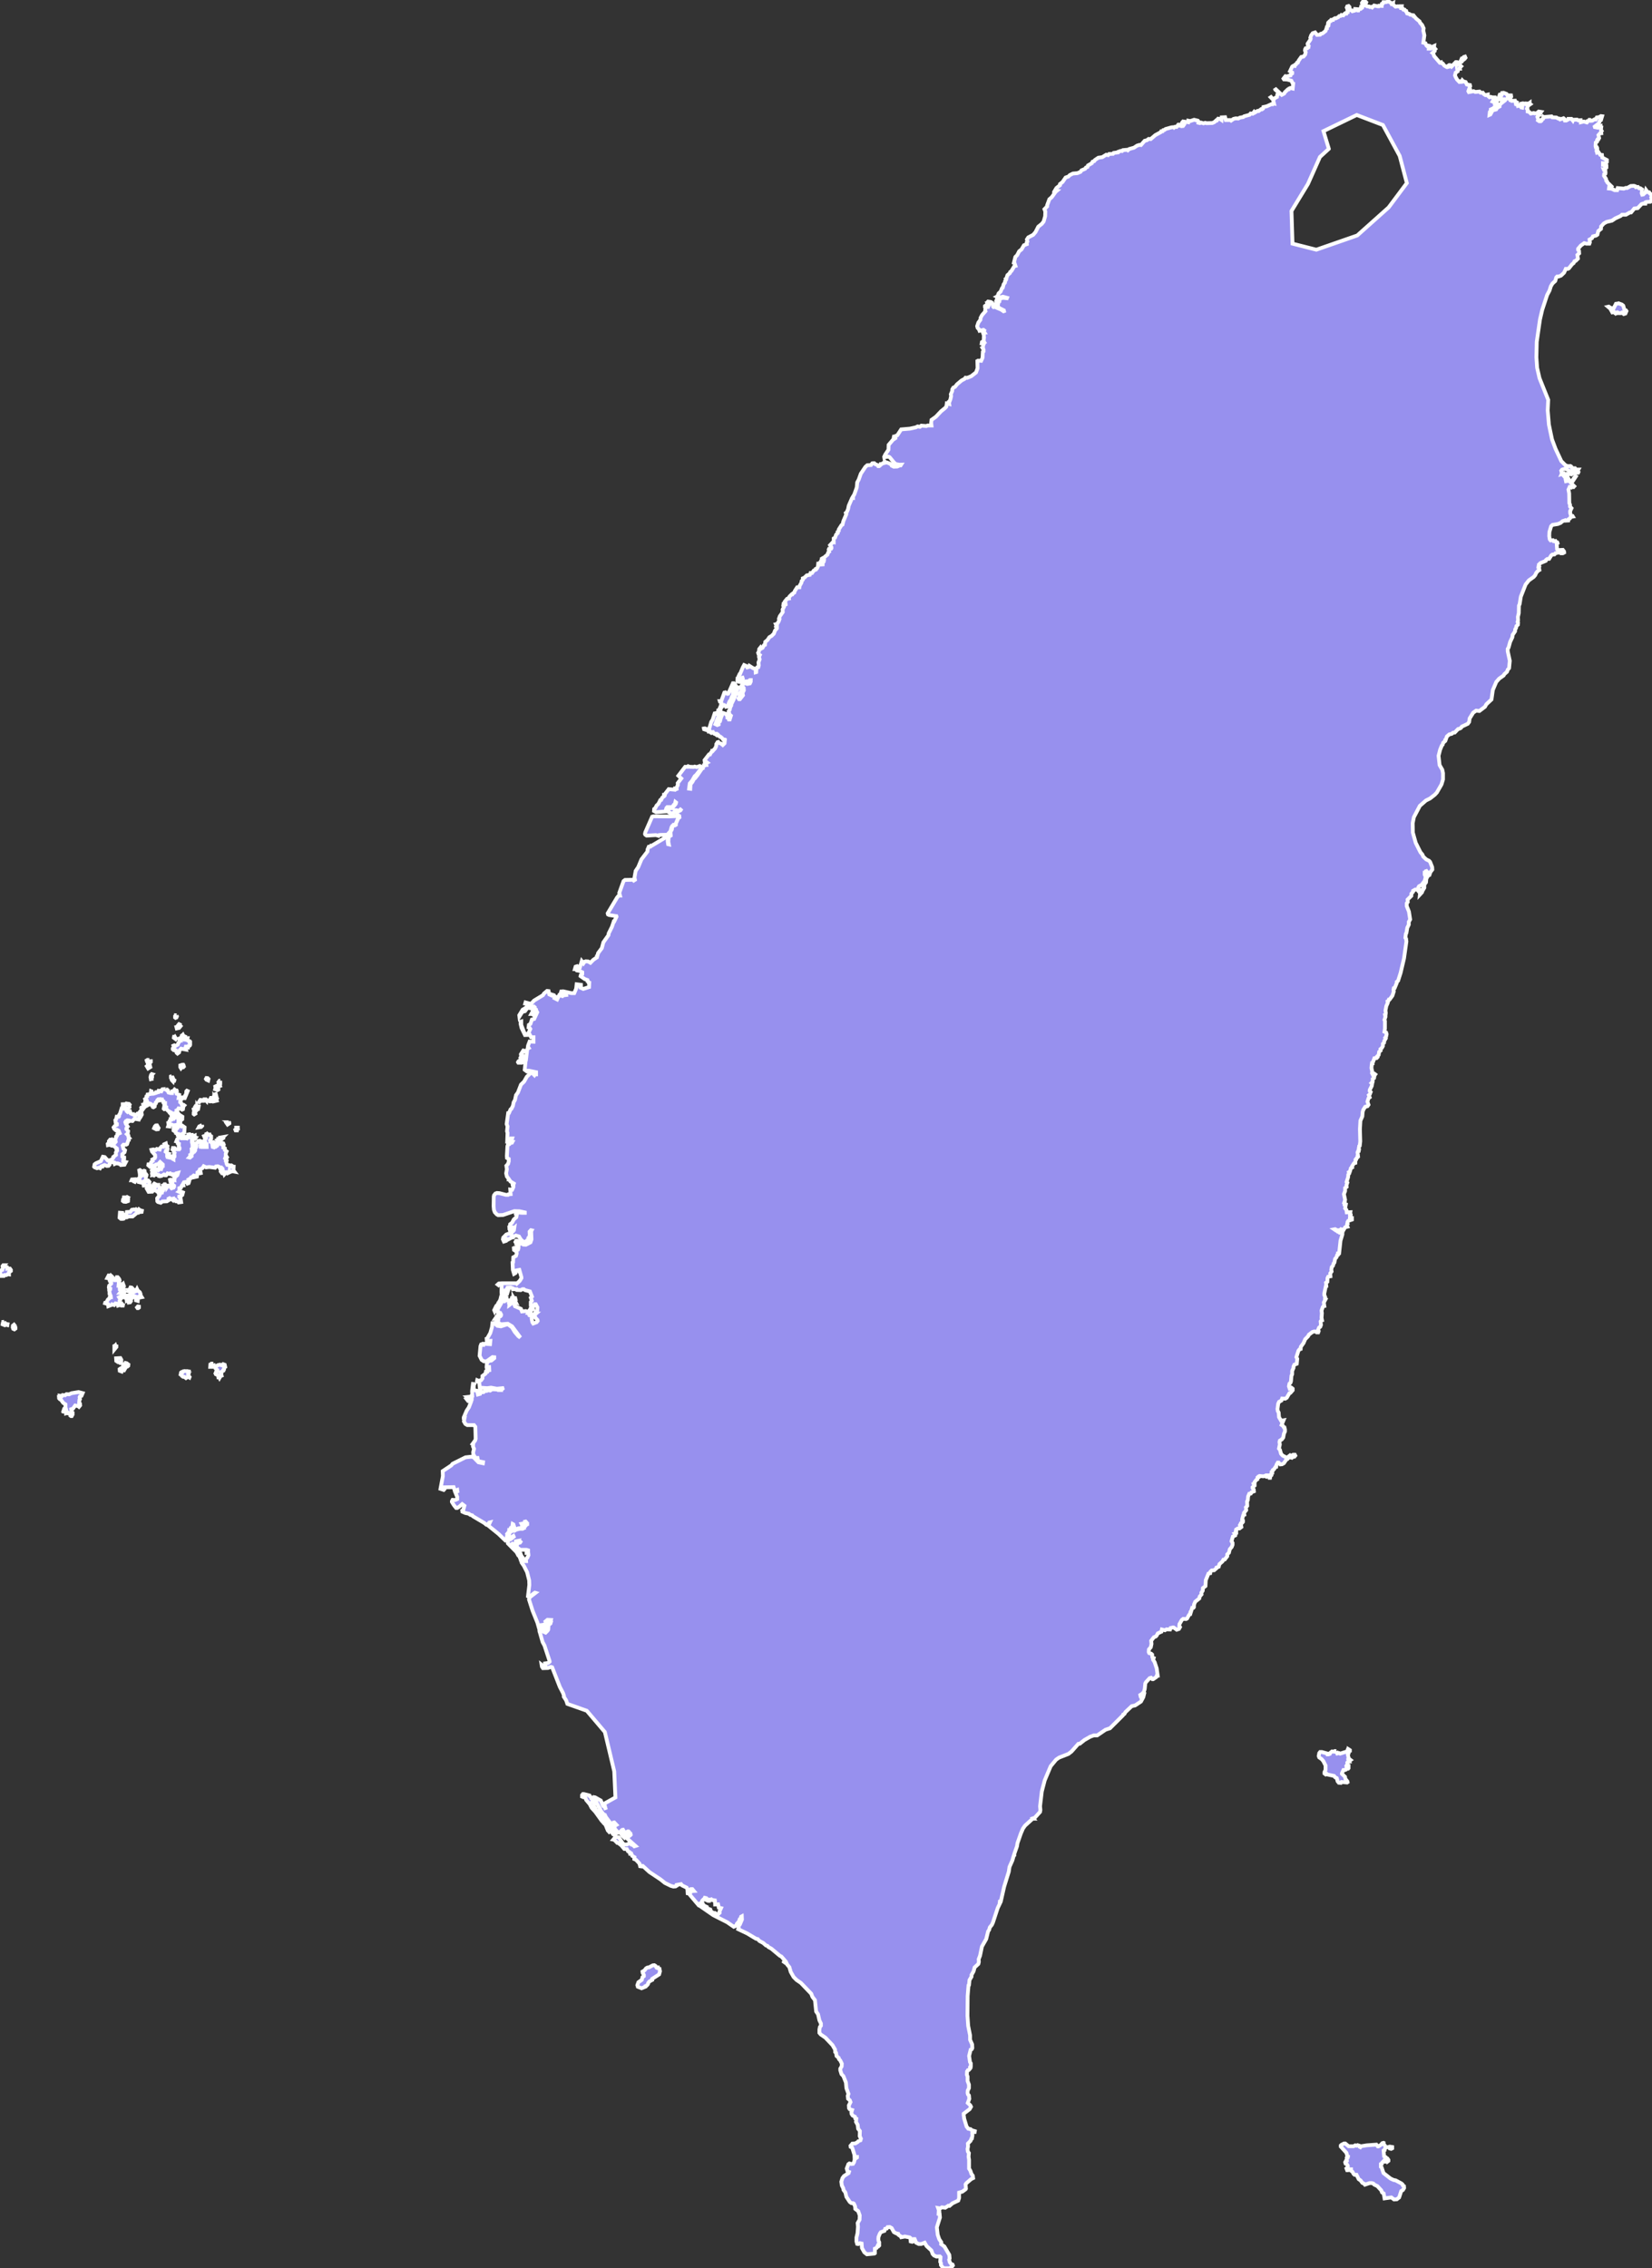 <svg xmlns="http://www.w3.org/2000/svg" viewBox="131.893 135.969 305.23 418.95" width="305.23" height="418.95">
            <rect x="131.893" y="135.969" width="305.23" height="418.95" fill="#333333" stroke="none"/>
            <path 
                d="m 388.643,532.46 0.13,0.13 0.19,-0.1 0.16,0.03 0,0.24 -0.19,0.1 -0.28,-0.07 -0.13,-0.13 0,-0.17 0.12,-0.03 z m -1.11,-0.71 0,0.2 0.35,0.47 0,0.3 -0.16,0.2 0,0.17 -0.19,0.1 0.09,1.05 0.32,0.17 0.13,0.2 0.16,0.03 0.19,0.27 0,0.17 -0.13,0.1 -0.06,-0.2 -0.51,0 -0.03,0.24 -0.22,-0.03 -0.22,0.24 -0.03,0.17 -0.19,0.07 0,0.51 0.13,0.1 0.35,1.05 1.29,1.01 0.57,0.27 0.38,0.07 1.07,0.57 0.22,0.2 0.06,0.2 0.19,0.1 0.03,0.34 -0.22,0.37 -0.32,0.2 -0.38,1.18 -0.44,0.34 -0.5,0.03 -0.5,-0.37 -1.26,0.17 -0.16,-0.91 -0.31,-0.2 -0.13,-0.37 -0.72,-0.78 -0.6,-0.3 -0.13,-0.17 -0.31,-0.1 -0.38,0 -0.88,0.3 -0.13,-0.17 -0.35,-0.17 -0.32,-0.44 -0.35,-0.24 -0.41,-0.81 -0.35,0 -0.16,-0.13 -0.25,-0.44 -0.25,-0.17 0,-0.27 -0.54,0 -0.09,0.17 -0.09,0 -0.13,-0.34 0.25,-0.24 0,-0.24 -0.13,-0.24 -0.19,-0.1 0,-0.24 -0.13,0.03 -0.03,-0.1 0.16,-0.3 0.16,-0.03 -0.03,-0.47 0.19,-0.1 0.03,-0.14 -0.09,-0.03 -0.19,-0.68 -1.04,-1.15 0,-0.2 0.13,-0.13 0.47,-0.24 0.22,0 0.63,0.51 0.91,0 0.31,-0.17 0.25,0.07 0.19,-0.1 0.31,0.1 0.06,0.2 0.13,0.07 0.13,-0.17 1.04,-0.17 1.79,-0.13 0.28,0.34 0.09,0 0.47,-0.3 0.25,-0.3 0.25,-0.07 z m -134.74,-32.81 0.22,0.14 0.16,0.27 0.25,0 0,0.14 0.32,0.1 0.09,0.47 -0.16,0.58 -1.26,0.81 0,0.2 -0.54,0.3 -0.22,0.27 -0.03,0.2 -0.19,0.24 -0.28,0.14 0,0.1 -0.72,0.3 -0.69,-0.27 -0.09,-0.3 0.19,-0.54 0.63,-0.44 0.13,-0.51 0.25,-0.17 0,-0.24 -0.22,-0.37 -0.03,-0.24 0.35,-0.2 0.32,-0.41 0.25,-0.14 0.28,-0.03 0.69,-0.37 0.3,-0.03 z m -13.01,-31.61 1.04,0.27 0.09,0.2 0.22,0.14 0,0.17 0.19,0.07 0.06,0.3 -0.13,0.34 0.25,-0.1 0.19,0.2 0.09,0.24 -0.13,0.1 -0.03,0.31 0.28,0.41 0,0.27 0.6,0.27 0.6,0.88 0.72,0.81 0.09,0.44 -0.19,0.2 0.19,0.1 0.28,-0.3 0.5,0.85 0.16,0.07 0.13,0.27 0.13,0 0.66,0.71 -0.32,0.34 -0.28,-0.13 -0.38,-0.58 -0.19,0 -0.16,0.14 -0.25,-0.27 -0.41,-1.02 -0.72,-0.78 -1.17,-1.63 -0.69,-0.75 -0.35,-0.68 -0.66,-0.78 -0.06,-0.24 -0.41,-0.44 -0.13,0.14 -0.16,-0.07 0,-0.27 0.16,-0.2 0.19,0 z m 139.03,-7.94 0.16,0.44 0.34,-0.07 0.19,0.1 1.29,-0.41 0.03,0.2 0.19,0.24 -0.09,0.14 0.13,0.54 -0.06,0.3 0.09,0.1 0.22,-0.03 0.13,0.1 -0.25,0.17 0.03,0.1 -0.22,0 -0.16,0.2 0.06,0.2 -0.25,0.44 0.06,0.2 0.35,-0.1 0,0.3 -0.09,0.1 -0.35,0 -0.06,0.17 -0.16,0.07 -0.28,0 -0.28,0.61 0,0.1 0.57,0.54 0.06,0.37 0.38,0.48 0.03,0.14 -0.1,0.07 -1.01,-0.1 -0.13,0.17 -0.38,-0.03 -0.22,-0.27 -0.16,-0.58 -0.31,-0.17 -0.19,-0.24 -1.26,-0.27 -0.09,-0.1 -0.19,0.1 -0.22,-0.17 0,-0.27 0.19,-0.41 0,-0.81 -0.41,-0.81 -0.31,-0.37 -0.44,-0.3 -0.1,-0.27 0.1,-0.54 0.16,-0.2 0.31,0 0.98,0.27 0.06,0.17 0.22,0 0.22,-0.1 0.03,-0.14 0.38,-0.3 0.63,0.07 0.03,-0.14 0.15,0 z m 2.27,-0.31 0.22,0.14 0,0.17 -0.16,0.1 -0.28,-0.24 0.06,-0.17 0.16,0 z m -10.61,-54.49 0.09,0.2 0.28,-0.14 0.28,0 0.09,0.17 -0.16,0.2 -0.28,0.03 -0.19,0.17 -0.22,-0.07 -0.47,0.07 0,-0.17 0.58,-0.46 z m -224.07,-11.51 0.76,0.2 -0.22,0.51 -0.28,0.1 -0.06,0.14 0.06,0.37 -0.09,0.11 -0.06,0.58 0.16,0.14 0.03,0.31 -0.22,0.27 -0.16,-0.13 -0.54,-0.11 -0.41,0.58 -0.32,0.1 0.06,0.44 0.19,0.18 0,0.36 -0.16,0.29 -0.13,0 -0.09,-0.07 0.06,-0.2 -0.12,-0.14 -0.31,-0.07 -0.09,-0.13 -0.35,0.1 0,-0.27 -0.41,-0.04 0.03,-0.13 0.32,0 0.09,-0.1 -0.03,-0.13 -0.44,0.07 0.09,-0.27 0.23,-0.14 -0.01,-0.65 -0.41,-0.27 -0.5,-0.69 -0.13,0 -0.13,-0.14 -0.03,-0.34 0.22,-0.06 0.13,0.2 0.07,-0.07 -0.1,-0.2 0.22,0.03 0.13,-0.17 0.47,0.03 0.25,-0.2 0.5,0.03 0.44,-0.21 1.29,-0.21 z m 19.82,-3.9 0.57,0.09 0,0.31 -0.16,0.14 0,0.17 0.29,0.41 -0.04,0.1 -0.25,-0.14 -0.38,0.24 -0.31,-0.24 -0.23,0 -0.22,-0.17 -0.02,-0.2 -0.2,-0.07 0.06,-0.34 0.13,-0.1 0.19,0.03 0.13,-0.17 0.44,-0.06 z m 6.9,-1.25 0.29,0.11 0.09,0.41 -0.09,0.07 -0.13,-0.1 0,0.48 -0.13,0.1 0,0.14 -0.35,0.2 0,0.17 -0.16,-0.03 0.19,0.57 -0.18,0.07 -0.2,0.34 -0.12,-0.24 -0.1,0.04 -0.03,-0.24 -0.38,-0.21 0.04,-0.17 -0.13,-0.07 0.13,-0.34 0.18,-0.03 0,-0.2 -0.31,-0.27 0,-0.2 0.16,-0.27 0.23,-0.14 0.41,-0.1 0.25,0.1 0.34,-0.19 z m -1.82,-0.1 0.09,0.24 -0.22,0.35 -0.44,0 0.03,-0.38 0.09,0 0.09,-0.17 0.36,-0.04 z m -16.07,-0.08 0.38,0.25 -0.03,0.24 -0.16,0.13 -0.19,0 -0.41,0.68 -0.32,-0.1 -0.13,0.34 -0.35,-0.13 -0.03,-0.31 0.19,-0.14 0.19,0 0.25,-0.31 0,-0.38 0.38,-0.17 0.08,-0.14 0.15,0.04 z m -1.1,-0.95 0.18,0.32 -0.02,0.55 -0.16,0.03 -0.06,-0.1 -0.35,-0.03 -0.35,-0.24 -0.03,-0.48 0.79,-0.05 z m -0.95,-2.31 0.03,0.11 0.19,0.03 0,0.12 -0.38,0.46 0,-0.65 0.16,-0.07 z m -18.7,-3.84 0.16,0.2 -0.03,0.27 0.13,0.07 0,0.17 -0.19,0.14 -0.22,-0.1 -0.09,-0.27 0.03,-0.31 0.21,-0.17 z m -1.8,-0.55 0.19,0.37 0.41,0.07 -0.03,0.17 -0.27,-0.07 -0.2,0.1 -0.41,-0.17 0.03,-0.17 0.16,-0.03 -0.03,-0.25 0.15,-0.02 z m 24.69,-2.84 0.19,0.04 0,0.18 -0.13,0.1 -0.13,0 -0.09,-0.13 0.16,-0.19 z m -0.16,-1.56 0.16,0.24 -0.03,0.3 -0.32,-0.1 0,-0.31 0.19,-0.13 z m 69.53,-0.07 0.06,0.1 0.28,0 0.09,0.34 -0.13,0.14 0.19,0.38 -0.13,-0.03 -0.16,-0.27 -0.28,0.03 -0.19,-0.31 -0.06,-0.14 0.06,-0.2 0.27,-0.04 z m -71.05,-1.4 0.1,0.1 0.2,-0.08 0.12,0.28 -0.5,-0.07 -0.03,-0.21 0.11,-0.02 z m 1.52,-0.17 0.13,0.27 0.38,0.31 0.13,0.31 -0.09,0.31 0.16,0.03 0.16,0.26 -0.37,0.07 -0.1,-0.17 -0.35,0.1 -0.54,-0.2 -0.03,0.17 -0.22,0.03 -0.35,0.34 -0.12,0 0.09,0.38 -0.16,0.23 -0.25,0.04 -0.03,-0.14 0.09,-0.03 -0.03,-0.14 0.09,-0.1 -0.25,-0.07 -0.25,0.14 -0.03,-0.24 0.09,-0.1 -0.31,-0.17 0.03,-0.27 0.16,-0.17 0.28,0 0.28,0.14 0.25,-0.31 0.03,-0.17 -0.13,-0.04 0.06,-0.27 0.23,-0.07 0.03,0.1 0.22,0.04 0.07,-0.2 0.12,0.09 0.22,-0.06 0.16,-0.08 -0.03,-0.23 0.18,-0.13 z m -1,-0.27 0.19,0.2 -0.06,0.2 -0.13,0 -0.25,-0.34 0.04,-0.09 0.21,0.03 z m -1.58,-0.69 0.16,0.44 -0.06,0.11 -0.28,0 -0.09,-0.1 0,-0.2 0.13,-0.03 -0.06,-0.2 0.2,-0.02 z m -2.23,-1.51 0.09,0.08 -0.03,0.18 0.22,0.02 0.12,0.14 0,0.31 0.28,-0.07 0.06,0.17 0.09,0 -0.03,-0.17 0.22,-0.07 0.06,-0.31 0.16,0 0.1,0.11 -0.03,0.14 0.22,0.13 0.06,0.21 -0.13,0.24 -0.06,0.68 0.18,-0.03 0.04,0.75 0.35,0.06 0.07,0.11 -0.38,0.48 0.44,0 0.16,-0.44 0.13,0 0.16,0.24 -0.19,0.27 0.12,0.34 -0.09,0.2 -0.13,-0.03 -0.25,0.14 -0.03,0.14 -0.16,0 -0.04,-0.17 -0.28,0.14 0.25,0.38 -0.16,0.27 0.09,0.41 0.25,0.03 0.1,0.2 0.18,0.1 -0.03,0.14 -0.28,0 -0.19,-0.14 -0.41,0.14 -0.09,-0.34 -0.38,-0.07 -0.25,0.31 -0.41,-0.14 -0.13,0.14 -0.54,0.21 -0.06,-0.38 -0.54,-0.17 0.03,-0.1 0.22,-0.07 0.28,-0.51 0.26,-0.2 0.06,-0.21 0.22,-0.01 -0.03,-0.27 -0.22,-0.34 0,-0.14 0.25,-0.17 -0.22,0.03 -0.09,-0.38 0,-0.14 0.19,-0.07 0.01,-0.11 -0.23,-0.1 -0.03,-0.14 0.06,-0.31 0.38,-0.38 0,-0.27 -0.25,-0.17 -0.13,-0.51 -0.35,-0.07 0.25,-0.48 0.44,0.04 z m -19.78,-1.93 0.22,0.27 0.35,0.07 0.12,0.17 -0.03,0.14 0.44,-0.03 0.18,0.24 0,0.2 -0.35,0.24 0,0.38 -0.22,-0.04 -0.25,0.17 -0.35,0 -0.13,0.17 -0.5,0 -0.02,-0.21 -0.13,-0.06 -0.06,-0.51 0.35,-0.38 0.09,0 0.09,-0.34 -0.06,-0.31 0.13,-0.17 0.13,0 z m 94.41,-3.25 0.03,0.21 0.28,0.07 -0.13,0.38 -0.35,-0.24 -0.03,-0.34 0.2,-0.08 z m 152.91,-3.31 0.09,0.07 -0.09,0.38 -0.31,-0.03 -0.03,-0.2 0.09,-0.14 0.25,-0.08 z m -222.66,-3.99 0.47,0.38 0.35,0.1 -0.04,0.21 -0.66,0.07 -0.03,0.1 -0.16,0 -0.82,0.68 -0.76,0 -0.32,0.17 -0.45,-0.01 -0.12,0.25 -0.13,0.03 -0.38,0 -0.25,-0.21 0.07,-0.92 0.44,0.03 0.09,0.54 0.09,0.04 0.13,-0.24 0.13,0 0.06,0.14 0.22,-0.2 0.11,-0.44 0.65,-0.03 0.28,-0.38 0.41,-0.07 0.32,0.07 0.3,-0.31 z m -1.8,-1.99 0.09,0.25 -0.03,0.44 -0.38,0.14 -0.38,-0.03 -0.19,-0.14 0.03,-0.24 0.13,-0.07 0.03,-0.34 0.25,0 0.13,0.17 -0.01,0.17 0.09,-0.07 -0.03,-0.24 0.16,-0.1 0.11,0.06 z m 1.32,-3.34 0.06,0.38 -0.06,0.1 -0.22,-0.1 -0.06,-0.2 -0.31,0 0.06,-0.14 0.53,-0.04 z m 0.95,-1.7 0.25,0.16 0,0.14 -0.32,0.14 -0.06,-0.38 0.13,-0.06 z m 15.37,-6.1 0.03,0.18 -0.38,0.27 -0.16,-0.21 -0.16,0.01 0.03,-0.14 0.64,-0.11 z m -2.94,-0.61 0.22,0.18 0.22,-0.03 0.06,0.17 0.22,0.14 0,0.48 -0.22,0.27 0.06,0.27 0.25,0.14 0.35,-0.07 0.13,0.17 -0.19,0.1 -0.04,0.24 -0.12,0.04 0.06,0.34 0.22,0.07 0.13,-0.21 0.22,0.1 0.28,-0.2 0.04,-0.28 -0.29,0 -0.19,0.11 -0.25,-0.03 0,-0.07 0.66,-0.17 0,-0.24 0.09,-0.11 -0.09,-0.19 0.13,-0.03 0.03,-0.14 0.41,0.17 -0.03,0.31 0.06,0.17 0.13,0.06 -0.01,0.14 0.13,0.03 0.19,-0.2 0.09,0.03 0.1,0.24 -0.13,0.2 0.09,0.1 -0.03,0.27 0.28,0.14 0,0.31 0.32,0.24 -0.16,0.41 0,0.31 0.13,0.21 -0.13,0.03 -0.13,0.34 0.09,0.1 0.16,-0.01 -0.09,0.31 0.13,0.07 -0.07,0.21 0.09,0.34 0.09,0.17 0.44,0.07 0.16,0.14 0.19,-0.1 0.16,0.1 -0.04,0.14 0.28,0 -0.03,0.68 0.16,0.21 -0.35,-0.07 -0.44,0.14 -0.09,-0.17 -0.03,0.24 -0.35,0.17 -0.16,-0.2 -0.19,0 0,0.14 -0.22,0.24 -0.03,-0.11 -0.41,-0.06 -0.25,-0.34 0.09,-0.27 0.28,-0.03 -0.03,-0.21 -0.21,-0.21 -0.29,0.1 -0.09,-0.21 -0.28,-0.13 -0.35,0.03 -0.16,0.24 -1.07,-0.14 -0.6,0.07 -0.44,-0.21 -0.25,0.38 -0.44,0.2 0,0.17 -0.19,0.17 0.03,0.21 0.09,-0.1 0.19,0.07 0.03,0.17 -0.13,0.03 -0.13,-0.14 -0.35,0.03 -0.09,0.72 -0.44,0.1 -0.03,-0.24 -0.13,-0.05 -0.13,0.11 0,0.21 -0.35,0.03 -0.03,0.14 -0.44,0.24 0.13,0.27 -0.13,0.41 -0.19,0.07 -0.12,-0.24 -0.13,-0.07 -0.41,0.07 -0.16,0.27 0.06,0.31 -0.28,0.03 -0.19,0.41 -0.28,0.07 0,0.58 -0.09,0.07 0.32,0.14 0.19,-0.1 0.25,0.1 -0.13,0.48 -0.28,0.2 -0.28,0.07 0,0.1 0.25,0.21 0.1,0.72 -0.44,0.06 -0.09,-0.17 -0.41,-0.03 -0.19,-0.33 -0.22,-0.01 -0.13,0.17 -0.09,-0.07 0.03,-0.24 -0.31,0.07 -0.28,-0.17 -0.19,0.1 0.03,0.27 -0.35,0.21 -0.82,0.03 -0.31,0.24 -0.5,-0.14 -0.13,-0.14 -0.03,-0.55 0.38,-0.44 -0.13,-0.61 -0.72,-0.52 -0.16,0.11 -0.13,-0.03 -0.16,0.27 -0.66,0.03 -0.35,-0.61 0.1,-0.21 -0.06,-0.17 -0.22,-0.17 -0.38,0 -0.06,-0.34 0.25,-0.21 -0.12,-0.24 -0.57,0.24 -0.41,-0.1 -0.03,-0.51 0.16,0 -0.06,-0.21 0.13,-0.1 0,-0.44 0.19,-0.07 -0.03,0.14 0.09,0.07 0.28,-0.14 -0.06,-0.17 0.09,-0.51 0.22,-0.14 0.09,0.03 0.03,0.2 -0.16,0.07 0,0.17 0.19,0.07 0.03,0.1 0.19,0 0.09,0.13 -0.03,0.14 -0.16,0.03 0.1,0.75 0.16,0.2 0.25,-0.07 0.22,0.25 -0.07,0.34 0.13,0.27 -0.28,0.24 -0.03,0.27 0.35,0.24 0.28,0 -0.16,-0.17 0.03,-0.24 0.13,-0.1 0.44,-0.07 -0.06,-0.34 0.13,-0.14 0.19,0.1 -0.03,0.2 0.13,0.21 0.28,-0.28 0.19,0 0,0.24 0.38,0.41 -0.38,0.41 0.28,0.55 0.09,0 0.09,-0.21 0.19,0 0.03,-0.2 0.13,-0.1 -0.03,-0.14 0.19,-0.14 -0.12,-0.72 0.22,-0.07 0.06,-0.14 0.09,0 0.09,0.17 0.26,0.07 0.03,0.31 0.19,-0.27 0.19,-0.07 0.35,0.13 0,0.31 0.1,0.1 0.28,-0.1 -0.06,-0.31 0.25,0 0,-0.07 -0.31,-0.17 0,-0.24 -0.38,-0.34 -0.06,-0.34 0.09,-0.03 0.25,0.17 0.19,-0.01 0.03,-0.1 0.22,0.03 -0.03,-0.21 0.09,-0.03 0.13,-0.58 0.13,-0.07 0.09,0.1 0.16,-0.14 0.13,-0.41 -0.39,0.1 -0.25,0.21 -0.28,-0.04 -0.09,0.14 -0.13,-0.07 0,-0.1 -0.25,0 -0.09,-0.14 -0.25,0.07 -0.22,-0.07 -0.25,0.34 -0.22,0 -0.19,-0.14 -0.47,0.27 -0.28,-0.03 -0.06,0.07 -0.13,-0.03 -0.06,-0.21 -0.35,-0.03 -0.16,-0.27 -0.25,0.07 0.03,0.17 -0.13,0.17 -0.09,-0.03 0.03,-0.13 -0.22,0.06 0.06,-0.38 0.16,-0.07 0,-0.07 -0.25,0.03 0.03,-0.18 -0.09,-0.16 0.09,-0.1 0.31,-0.14 0.13,0.1 0.16,-0.07 0.04,0.1 0.28,-0.07 0.19,0.14 0.22,-0.17 0,-0.1 -0.09,0 0.03,-0.2 0.38,0.2 0.06,-0.14 -0.19,-0.17 0.25,-0.24 -0.03,-0.17 0.19,0.06 0,-0.13 -0.5,-0.45 -0.38,0.41 -0.35,0.04 -0.22,0.34 -0.1,-0.03 0,-0.14 -0.28,0.14 -0.16,-0.1 -0.06,0.14 -0.28,0.1 -0.35,-0.31 0.03,-0.17 0.47,-0.03 0.03,-0.38 0.29,-0.21 -0.07,-0.27 0.44,-0.24 0.09,-0.21 -0.03,-0.38 -0.57,-0.65 -0.09,-0.31 0.35,-0.07 0.41,0.11 0.22,-0.2 0.54,0.1 0.09,-0.27 0.25,-0.27 0.38,0.03 0.1,-0.14 0,-0.31 0.31,-0.14 0.06,0.34 0.25,0.17 -0.06,0.27 0.09,0.17 -0.03,0.21 -0.28,0.14 -0.06,0.21 0.28,0.21 0,0.27 0.17,-0.1 0.18,0.03 -0.19,0.61 0.31,0.07 0.16,-0.24 0.31,0.03 0.09,0.44 0.13,0.07 0,-0.27 0.19,-0.21 0,-0.14 -0.16,-0.07 0.16,-0.44 -0.1,-0.07 -0.06,-0.51 -0.19,-0.1 0.06,-0.27 0.28,0 0.22,0.24 0.66,0 0.06,-0.07 0,-0.2 -0.15,-0.25 0.03,-0.48 -0.19,-0.07 -0.06,-0.31 -0.22,-0.07 0.16,-0.41 0.25,-0.21 0.09,-0.34 0.66,0.07 -0.06,0.31 0.32,0 0,-0.1 0.19,-0.03 0.06,-0.14 0.19,0 -0.06,0.27 0.13,0.03 0.06,-0.14 0.19,-0.03 -0.16,-0.21 0.25,-0.21 -0.02,-0.14 0.19,-0.03 0.09,0.14 0.35,-0.03 0.03,0.13 0.13,-0.03 0.13,0.14 0.22,-0.1 0,0.27 0.22,0.07 -0.19,0.27 -0.35,-0.07 -0.19,0.24 0,0.34 0.16,0.03 0.15,0.41 -0.22,0.07 0.04,0.54 -0.19,0.28 0.09,0.2 -0.06,0.17 0.13,0.21 -0.13,0.07 -0.09,0.34 -0.19,0.1 0.03,0.23 -0.22,0.25 0.13,0.03 0.32,-0.27 -0.03,-0.24 0.25,-0.41 0.25,-0.14 0.19,-0.27 -0.03,-0.2 0.22,-0.42 0,-0.3 -0.19,0 -0.03,-0.17 0.16,-0.24 0.38,-0.17 0.06,-0.24 0.28,-0.04 0.29,0.11 0.06,0.38 -0.25,0.38 0.03,0.21 0.1,-0.01 0.06,-0.23 0.13,0 0.03,0.31 0.82,0 0,-0.55 -0.16,-0.07 -0.06,-0.21 -0.22,0.03 -0.06,0.34 -0.25,0 -0.06,-0.17 0.35,-0.38 0.13,-0.51 0.19,-0.07 0.06,-0.14 -0.03,-0.21 -0.35,0 -0.03,-0.07 0.38,-0.14 0.03,-0.24 0.18,-0.06 z m 5.64,-1.13 0.03,0.25 -0.17,0.1 -0.02,0.17 -0.23,0 -0.06,-0.14 0.16,-0.14 0,-0.24 0.29,0 z m -14.92,-0.42 0.19,0.33 -0.03,0.14 0.1,0.07 -0.07,0.17 -0.32,0.03 -0.41,-0.21 0.06,-0.14 0.22,-0.06 -0.06,-0.21 0.1,-0.1 0.22,-0.02 z m 4.31,-0.05 0.22,0.24 0.19,-0.1 0.38,0.27 -0.06,1.03 -0.2,0.1 -0.16,0.47 -0.28,-0.27 -0.22,0.07 -0.16,-0.14 -0.22,0.08 -0.03,-0.14 -0.28,-0.13 -0.03,-0.21 -0.41,-0.27 0,-0.31 0.6,0 0.21,-0.24 0.1,-0.34 0.19,0.03 0.16,-0.14 z m 4,0 0.03,0.14 -0.19,0.21 -0.44,0.07 0.09,-0.17 0.51,-0.25 z m 4.92,-0.52 0.12,0.07 0.01,0.14 -0.32,0.21 -0.19,-0.27 0.38,-0.15 z m -16.01,-2.9 0.13,0.04 0,0.21 -0.22,0.14 -0.06,-0.17 0.15,-0.22 z m 10.18,-0.1 0.06,0.1 0.22,0 -0.09,0.48 -0.28,0.07 -0.06,0.21 -0.22,0.07 -0.13,0.38 0.16,0 0.03,0.1 -0.22,0.14 -0.09,-0.07 0,-0.27 0.19,-0.51 -0.16,0.03 -0.03,-0.14 0.23,-0.1 -0.01,-0.27 0.13,-0.21 0.27,0 z m 1.64,-1.23 0.13,0.14 -0.03,0.17 -0.13,-0.14 -0.24,0 -0.11,0.1 -0.66,0 -0.19,0.24 -0.06,-0.03 0.25,-0.38 0.66,0.07 0.06,-0.17 0.32,0 z m 1.54,-0.45 0.22,0.31 0.23,0.1 -0.07,0.14 0.06,0.14 -0.69,0.17 -0.16,-0.03 -0.06,-0.14 -0.35,0.14 -0.13,-0.07 0,-0.17 0.19,-0.1 0.13,-0.31 0.13,0 0.06,0.17 0.19,-0.03 0.13,-0.07 0.03,-0.24 0.09,0 z m 0.28,-0.54 0.1,0.41 -0.16,-0.03 -0.13,0.14 -0.06,-0.07 0.06,-0.38 0.19,-0.07 z m -9.26,-0.93 0.06,0.11 0.16,0 0.06,0.16 0.13,0.01 0.13,0.38 0.38,0.1 0.25,0 0.03,-0.31 0.16,0 0.28,-0.34 0.16,0.14 0.22,0.03 0.04,0.11 -0.13,0.14 0.09,0.34 0.48,0.21 -0.09,0.55 0.23,-0.04 0.06,0.14 0.19,0 0.06,-0.17 0.47,0 0.22,-0.42 0.12,-0.06 0.06,-0.65 0.1,-0.1 0.15,0.07 -0.54,1.3 -0.44,-0.01 -0.41,0.52 0,0.24 0.16,0.1 0.16,0.38 0.31,0 0.13,0.1 -0.16,0.17 -0.09,0.55 -0.16,0.07 -0.32,-0.21 -0.32,-0.03 -0.13,0.24 -0.25,0.14 0.13,0.51 0.16,0 0.25,0.38 -0.09,0.03 -0.32,-0.24 -0.13,-0.21 -0.31,0.03 -0.16,0.14 0.32,0.27 0,0.24 0.25,-0.27 0.13,0.48 0.47,-0.44 0.38,0.24 -0.03,0.48 -0.25,0.17 -0.18,-0.07 -0.26,0.21 -0.03,0.27 0.19,0.34 -0.19,0 -0.19,0.17 -0.09,0.31 -0.16,0.1 -0.25,-0.03 0,-0.38 -0.25,0.03 -0.26,-0.14 -0.37,-0.03 -0.06,0.38 -0.25,-0.03 0.09,-0.26 -0.06,-0.39 0.19,-0.07 0.03,-0.27 0.19,-0.14 0,-0.14 0.23,0.03 0.18,-0.21 0,-0.14 -0.21,-0.24 0.06,-0.21 -0.09,-0.1 0.09,0 0.03,-0.14 -0.09,-0.21 -0.7,-0.4 -0.28,-0.34 -0.38,0.07 -0.1,-0.1 0.03,-0.14 0.25,0.1 0.19,-0.14 0,-0.1 -0.32,-0.14 -0.06,-0.38 0.16,-0.07 0,-0.1 -0.15,0.03 -0.16,-0.17 0.02,-0.24 -0.15,-0.07 -0.09,-0.24 -0.32,0.1 -0.06,-0.2 -0.35,0.03 -0.16,0.17 0.03,0.14 -0.31,0.27 0,0.17 -0.16,0.14 -0.06,0.44 -0.22,0.14 -0.09,-0.03 -0.03,-0.31 -0.19,0 -0.09,-0.21 -0.19,-0.1 -0.25,0.14 0.03,-0.14 -0.22,-0.21 -1.48,1.98 0.06,0.07 0.25,-0.1 0.04,0.27 -0.13,0.24 -0.22,0 0.04,0.31 -0.1,0.14 -0.09,-0.03 -0.06,0.24 -0.81,-0.13 -0.35,0.41 -0.54,-0.03 -0.19,0.14 0,-0.21 -0.22,-0.03 -0.28,0.17 -0.09,0.17 0.09,0.31 0.35,0.51 -0.25,0.31 0,0.17 0.32,0.34 -0.06,0.44 -0.16,0.14 0.28,0.27 0,0.24 0.13,0.17 -0.09,0.03 0.03,0.38 -0.1,0.07 -0.22,0.68 -0.16,0.1 -0.5,0 -0.16,0.17 0.16,0.62 0.28,0.24 -0.09,0.37 -0.41,0.38 0,0.41 0.34,0.14 0,0.24 -0.16,0.07 -0.03,0.41 0.09,0.1 0.41,0.07 -0.25,0.48 -0.67,0.06 -0.12,-0.14 -0.48,-0.16 -0.33,0 -0.21,0.1 -0.09,-0.28 -0.41,-0.06 -0.31,0.1 -0.13,0.17 0,0.2 -0.19,0.21 -0.31,0.03 -0.44,-0.17 -0.35,0.14 -0.03,0.14 -0.25,0 -0.19,0.31 -0.22,-0.1 -0.35,0.1 -0.44,-0.17 -0.09,-0.1 0.09,-0.45 0.26,-0.2 0.88,-0.38 0.39,-0.82 0.34,0.06 0.54,0.62 0.31,-0.03 0.06,0.07 0.45,-0.27 0.22,-0.24 0,-0.17 0.5,-0.38 -0.03,-0.44 0.16,-0.24 -0.03,-0.21 0.09,-0.03 -0.03,-0.27 -0.63,-0.51 -0.32,0 -0.35,-0.17 -0.35,0.07 -0.03,-0.24 0.09,-0.1 0.2,0.03 -0.07,-0.44 0.22,-0.27 0.09,0 0.06,0.14 0.15,0 0.1,-0.13 0.22,0.17 0.04,0.31 -0.16,0.21 0,0.17 0.09,0.03 0.44,-0.51 -0.09,-0.51 0.16,-0.25 0,-0.2 0.19,-0.17 0.03,-0.24 0.44,-0.21 -0.18,-0.45 -0.26,-0.14 -0.12,0.14 -0.22,-0.14 -0.25,-0.24 -0.09,-0.24 0.22,-0.27 0.38,-0.21 0,-0.2 -0.22,-0.18 -0.06,-0.47 0.15,-0.17 0.1,-0.48 0.38,0 0.06,-0.08 0,-0.23 0.19,-0.31 0.28,-0.92 0.31,0.03 0.19,-0.24 0.09,0.27 0.22,-0.03 -0.22,-0.31 0.03,-0.1 -0.16,-0.03 -0.13,0.1 -0.13,-0.14 0,-0.31 0.63,-0.03 0.06,-0.1 0.47,0.07 0.12,0.14 -0.09,0.17 0.06,0.27 -0.32,0.24 -0.03,0.14 -0.19,0.03 0,0.31 0.22,0.21 0.41,-0.14 0.13,0.38 0.35,0.17 0.19,-0.03 0.13,0.17 0.31,0.03 0.28,-0.31 0.32,-0.07 0.13,-0.27 0.66,-0.79 -0.06,-0.48 0.41,0 0.34,-0.38 -0.03,-0.17 -0.31,0.18 -0.1,-0.03 0.13,-0.34 -0.09,-0.31 0.19,-0.11 0.06,-0.37 0.16,-0.04 0.06,-0.34 0.57,-0.1 0.06,-0.52 0.1,0.04 0,0.34 0.09,0.1 0.22,0 0.5,-0.15 0.03,-0.13 0.28,0 0.13,-0.21 0.16,0.1 0.15,-0.15 0.25,0.08 0.2,-0.37 0.6,-0.05 z m 9.55,-0.64 0.06,0.31 -0.09,0.14 0.21,0.17 0.01,0.13 -0.13,0.08 -0.47,-0.14 0.03,-0.14 0.09,0.04 -0.09,-0.41 0.38,-0.18 z m 0.53,-0.89 0,0.62 -0.09,0.14 0.06,0.21 -0.09,0.03 -0.19,-0.17 0.07,-0.14 -0.1,-0.41 0.22,-0.27 0.12,0 z m -2.33,-0.47 0.16,0.16 -0.06,0.27 -0.32,-0.14 -0.09,-0.14 0.09,-0.17 0.22,0.02 z m -10.38,-0.29 0.12,0.04 0,0.1 -0.13,0.14 0.03,0.17 -0.13,0.03 -0.06,-0.31 0.17,-0.17 z m 3.77,-0.1 0.06,0.17 -0.07,0.1 0.2,0.07 0.12,0.34 0.15,0.1 -0.03,0.1 -0.19,0 -0.03,0.11 -0.22,-0.24 -0.16,-0.51 0,-0.17 0.17,-0.07 z m -3.62,-0.32 -0.03,0.22 -0.19,0.17 -0.06,-0.07 0.06,-0.21 0.12,-0.14 0.1,0.03 z m 5.57,-1.77 -0.06,0.34 0.31,-0.1 0.03,0.1 -0.13,0.14 -0.28,0.01 -0.13,0.16 -0.13,-0.21 0,-0.31 0.39,-0.13 z m 62.35,-0.81 0.03,0.31 0.16,0.03 0.06,-0.24 0.16,0 0.16,0.24 -0.19,0.1 -0.66,0 -0.06,-0.1 0.09,-0.17 0.25,-0.17 z m -68.46,-0.06 0.09,0.22 0.19,0 0,0.1 -0.19,0.1 0.03,0.14 -0.16,0.31 0.13,0.1 0.09,0.34 -0.4,0.25 -0.25,-0.41 0.25,-0.21 -0.09,-0.41 0.16,-0.07 -0.28,-0.17 -0.06,-0.21 0.16,-0.1 0.33,0.02 z m 4.72,-4.28 0.22,0.37 -0.06,0.07 -0.35,-0.27 0.03,-0.17 0.16,0 z m 1.48,-0.37 0.09,0.19 0.16,0.07 -0.13,0.14 -0.03,0.34 0.13,0.14 0.16,0 0.07,-0.28 0.41,0.01 -0.09,0.38 0.44,0.17 0,0.17 0.13,0.03 0,0.5 -0.06,0.12 -0.22,0.07 -0.09,0.31 -0.28,-0.01 -0.02,-0.17 -0.13,0 -0.06,0.21 0.09,0.34 -0.91,-0.17 -0.28,0.31 -0.09,0.38 -0.28,0.21 -0.16,-0.14 -0.15,-0.45 -0.38,-0.03 -0.19,-0.17 0,-0.14 0.22,-0.17 -0.1,-0.35 0.14,-0.06 0.16,0.14 0.5,-0.27 0.13,-0.34 0.32,-0.41 0.09,0 -0.03,-0.21 -0.19,0 -0.06,-0.17 0.28,-0.1 0.16,-0.28 0.28,-0.03 -0.13,-0.21 0.1,-0.07 z m -0.72,-1.97 0.19,0.09 0,0.22 0.09,0.07 -0.25,0.31 -0.44,0.1 -0.06,-0.24 0.19,-0.03 0.03,-0.21 0.25,-0.31 z m -0.44,-1.63 0.06,0.19 -0.09,0.21 -0.16,0.07 -0.09,-0.07 0,-0.17 0.1,-0.03 0.03,-0.21 0.15,0.01 z m 230.19,-22.99 -0.09,0.27 -0.38,0.41 0.03,-0.31 0.63,-0.93 0.06,-0.51 0.09,0 0,0.51 -0.34,0.56 z m -137.67,-13.81 0.16,0.14 -0.03,0.27 -0.44,1.03 -0.6,0.34 -0.13,0.21 0.03,0.27 -0.13,0.03 -0.13,0.51 -0.6,0.65 -1.26,0.03 -0.25,0.03 -0.09,0.14 -0.5,-0.14 -1.7,0.1 -0.25,-0.17 -0.06,-0.14 0.06,-0.31 1.26,-2.88 0.25,-0.07 2.83,0.03 1.58,-0.07 z m 56.33,-87.34 -0.09,0 0.03,-0.21 0.16,-0.1 -0.1,0.31 z m 117.62,-7.35 0.57,0.21 0.25,0.21 0.22,0.79 0.28,0.07 0.09,0.14 -0.19,0.45 -0.31,0.1 -0.35,-0.28 -0.22,0.11 -0.44,-0.01 -0.06,-0.07 -0.28,0.11 -0.03,-0.14 -0.25,0.07 -0.13,-0.17 -0.35,0.07 -0.38,-0.69 -0.41,-0.35 0.13,-0.03 0.35,0.24 0.54,0.1 0.44,-0.86 0.53,-0.07 z m -46.98,-55.91 0.31,0.31 -0.13,0.35 0.06,0.24 0.22,0.14 0.38,0.03 0.13,0.1 0.28,-0.03 0.16,0.1 0.35,-0.35 0.66,0.14 0.19,0 0.06,-0.1 0.5,0.03 0.03,-0.38 0.19,-0.07 0.09,-0.24 0.44,0 0.53,-0.14 0.44,0.28 0.09,0.17 0.28,-0.14 -0.03,0.24 0.5,0.42 0.44,-0.07 0.32,0.1 0.06,-0.1 0.31,0 -0.06,0.35 0.22,0.03 0.16,0.24 0.22,0 0.22,0.28 0.09,0 0.16,0.42 0.41,0.1 0.16,0.14 0.57,0.1 0.06,0.17 0.09,0 0.38,0.45 0.63,0.52 0.09,0.24 0.38,0.42 0.28,0.62 -0.06,0.42 0.19,0.87 -0.19,1.35 0.38,0.1 0.19,0.42 0.19,0.17 0.16,-0.14 0.16,0.03 -0.06,0.52 0.31,0 0.06,-0.21 0.35,0.1 -0.06,-0.24 0.32,-0.14 -0.03,0.28 0.25,0.28 -0.16,0.17 0.03,0.21 -0.38,0.35 0.13,0.1 0.16,0.48 1.04,1.21 0.25,-0.07 0.06,0.17 0.25,0.07 0.25,0.35 0.38,0.24 0.16,0.07 0.28,-0.07 0,-0.24 0.1,-0.07 0.16,0 0.28,0.28 0.79,-0.83 0.09,0 0.06,0.45 0.13,-0.28 0.22,0 0.38,-0.31 0.22,-0.52 0.13,0 0.25,-0.28 0.22,-0.07 0.09,0.21 -0.16,0.21 -0.41,0.31 -0.13,0.21 -0.28,0.14 -0.13,0.42 0.31,0.28 -0.25,0.24 0.03,0.21 -0.16,0 -0.19,0.17 -0.06,0.31 -0.38,0.24 -0.13,0.52 0.13,0.31 0.25,0.45 0.41,0.42 0.32,-0.14 0.06,0.15 0.1,-0.01 0.1,-0.24 0.13,0.14 0.47,0.14 0.22,0.45 0.57,0.1 0.03,0.14 -0.13,0.07 0.1,0.45 -0.16,0.1 -0.13,0.38 0.09,0.17 0.88,-0.17 0.31,0.14 0.79,-0.07 0.19,0.21 0.41,0 0.16,0.24 0.32,0.21 0.44,-0.1 0,0.21 0.32,0.28 0.22,-0.07 0.31,0.1 0.47,0 0.03,0.1 0.22,0.07 -0.03,0.14 -0.41,0.03 -0.25,0.42 0.25,0.1 0.06,-0.38 0.22,-0.07 0.13,0.28 -0.25,0.03 0.03,0.14 0.16,-0.03 -0.19,0.21 0,0.14 0.13,0.07 0.13,-0.17 0.16,0 0.06,0.14 -0.25,0.21 0.03,0.24 -0.32,0.1 -0.16,0.21 -0.5,0.24 0.03,0.21 -0.22,0.24 -0.06,0.55 0.16,-0.07 0.41,-0.76 0.66,-0.17 0.19,-0.31 0.44,-0.24 0,-0.21 0.19,-0.28 0.79,-0.62 -0.06,-0.21 -0.19,0 -0.13,0.28 -0.22,0.07 -0.06,-0.24 -0.16,-0.07 0.06,-0.38 -0.22,-0.07 -0.13,0.21 -0.03,-0.11 0.19,-0.55 0.38,-0.03 0.06,-0.28 0.28,-0.03 0.54,0.21 0.13,0.24 0.69,0.03 0.03,0.21 -0.28,0.21 -0.32,-0.03 -0.09,0.17 0.35,0 0.16,0.31 0.19,0 0.1,0.14 0.6,-0.03 0.06,0.17 0.28,0.14 -0.06,0.21 -0.13,0 0.03,0.14 0.35,0.07 0.03,0.24 0.41,-0.07 0.19,0.35 0.16,0.03 0.03,-0.21 -0.25,-0.35 0.03,-0.17 0.35,-0.07 0.47,0.17 0.06,-0.14 0.5,0.03 0.19,-0.14 0,0.14 0.13,0.1 -0.41,0.28 -0.22,0.55 0.13,0.14 0,0.38 0.28,0.07 0.31,0.31 0.54,-0.1 0.13,0.07 0.44,-0.03 0.35,-0.31 0.44,0.07 -0.22,0.31 -0.22,0.03 0.1,0.24 -0.19,0.07 -0.16,0.28 0.16,0.38 -0.06,0.24 0.25,0.17 0.28,0 0.13,-0.1 0.09,-0.24 0.19,-0.1 0.06,-0.35 0.13,0.1 0.16,-0.1 1.23,-0.1 0.13,0.17 0.75,0.03 0.38,0.21 0.19,0 0.13,0.14 0.63,-0.21 0.16,0.14 0.09,0.28 0.25,0 0.31,-0.17 0.06,-0.14 0.6,0 0.25,0.31 0.06,-0.14 0.72,-0.03 0.22,0.14 0.44,-0.03 0.03,0.38 0.57,-0.14 0.44,0.14 0.09,-0.1 0.09,0.07 0.38,-0.42 0.13,0.01 0.16,0.17 0.28,-0.03 0.41,-0.24 0.22,0.03 0.19,-0.38 0.41,-0.04 0.35,-0.21 0.22,0.03 -0.22,0.73 -0.22,0.14 -0.13,0.42 -0.79,0.62 0.03,0.1 0.54,0.1 0.5,-0.24 0,0.14 0.13,0.03 -0.06,0.41 0.13,0.24 -0.09,0.07 0.03,0.38 -0.25,0.03 -0.28,0.31 0.13,0.55 -0.13,0.24 -0.16,0 -0.09,0.14 0,0.28 -0.25,0.17 -0.03,0.66 0.06,0.24 0.19,0 0.06,0.14 0,0.35 -0.13,0.14 0.09,0.31 0.25,-0.1 0.35,0.52 0.31,0.03 0.06,0.48 0.85,0.45 0,0.38 -0.09,0.1 -0.38,0.14 -0.25,-0.03 0,0.17 0.16,-0.07 0.06,0.24 0.25,-0.03 0.16,0.1 0,0.38 -0.25,0.14 -0.03,0.28 -0.19,-0.03 0.06,0.14 0.22,0.03 0.03,0.45 -0.03,0.14 -0.22,0.1 -0.03,0.28 0.38,0.59 0.03,0.31 0.16,0.14 0.03,0.17 0.82,0.79 -0.09,0.17 -0.38,-0.03 -0.03,0.21 0.47,0.04 0.57,0.27 0.47,0 0.1,-0.38 1.13,0.1 0.38,-0.14 0.22,0.03 0.69,-0.38 0.57,-0.03 0.25,0.07 0.12,0.18 0.38,-0.04 0.22,0.24 0.22,0 0.32,0.21 -0.06,0.73 0.09,0.24 0.19,-0.03 0.44,-0.41 0.09,-0.41 0.28,0.38 0.28,0.03 0.22,0.31 0.25,0.1 0.06,0.35 -0.13,0.17 0.06,0.14 -0.06,0.55 -0.19,0.14 -0.72,0.03 -0.16,0.07 -0.03,0.24 -0.47,0 -0.25,0.1 -0.69,0.73 -0.63,0.07 -0.6,0.73 -0.22,0 -0.72,0.41 -0.72,0 -0.28,0.24 -0.98,0.45 -0.6,0.41 -1.01,0.24 -0.5,0.28 -0.5,0.55 -0.03,0.45 -0.5,0.41 -0.16,0.66 -0.25,0.17 -0.57,0.14 -0.19,0.35 -0.44,0.24 0.06,0.52 -0.09,0.24 -0.57,0 -0.38,-0.1 -0.63,0.45 -0.5,0.59 0,0.21 0.16,0.17 0.03,0.48 -0.32,0.28 0.09,0.69 -0.41,0.41 -0.22,0.07 -0.16,0.34 -0.28,0.21 -0.6,0.76 -0.19,0.1 -0.38,0 -0.31,0.69 -0.57,0.55 -0.44,0.17 -0.28,0 -0.16,0.17 -0.19,0.66 -0.5,0.45 -0.31,0.52 -0.25,0.79 -0.44,0.83 -0.91,2.76 -0.41,1.76 -0.6,4.14 -0.06,2.86 0.13,1.9 0.44,1.93 1.61,4 -0.09,1.96 0.22,2.62 0.57,2.72 0.66,1.76 1.07,2.28 0.76,0.75 0.44,0.17 0.47,-0.03 0.16,0.1 0.13,0.31 0.57,0 0.19,0.24 0.41,0 -0.13,0.21 0.16,0.24 -0.06,0.14 -0.94,0.1 -0.32,0.21 -0.09,-0.03 0.03,-0.07 0.66,-0.38 -0.09,-0.24 -0.88,0.31 -0.13,-0.31 -0.6,-0.34 -0.6,0.17 -0.16,0.21 0.13,0.48 -0.06,0.14 0.32,-0.1 0.03,0.38 0.09,0.1 0.44,-0.41 0.25,0.07 -0.03,0.45 -0.22,0.17 0.09,0.24 -0.22,0.14 0.06,0.28 0.35,-0.07 0.22,-0.17 0.13,0.28 0.35,0 0.5,-0.76 0.16,-0.17 0.09,0.04 -0.57,0.86 -0.25,0.17 -0.03,0.17 0.57,0.58 -0.13,0.14 -0.22,-0.07 -0.19,0.17 -0.31,-0.1 -0.22,0.48 0.13,0.69 0.03,1.79 0.13,0.31 0,0.34 0.28,0.31 -0.25,0.52 0,0.34 0.09,0.34 0.19,0.24 0.16,0 0.06,0.1 -0.41,0.07 -0.13,0.27 -0.28,0.17 -0.03,0.21 -0.5,0.03 -0.06,-0.07 -0.5,0.17 -0.35,0.31 -0.5,0.21 -1.01,0.17 -0.25,0.24 -0.32,1.07 -0.03,0.76 0.09,0.58 0.16,0.21 0.44,-0.03 0.13,0.17 0.32,-0.03 0.06,0.14 0.28,0.1 0.06,0.17 -0.16,0.14 0.06,0.96 0.16,0.17 0.91,-0.04 0.22,0.28 0.03,0.21 -0.25,0.14 -0.35,0 -0.13,-0.17 -0.85,0.14 -0.22,0.24 -0.38,0.03 -0.22,0.17 -0.38,0.62 -0.35,0.03 -0.22,0.17 -0.06,0.17 -0.98,0.41 -0.28,0.28 0.06,0.28 -0.13,0.07 -0.03,0.17 0.13,0.1 0.06,0.38 -0.25,0.14 -0.35,0.41 -0.16,0.38 -0.28,0.34 -0.91,0.65 -0.6,0.76 -0.88,2.24 -0.22,1.38 -0.13,0.28 -0.03,1.38 -0.16,0.69 0.03,0.65 -0.09,0.28 0.09,0.14 -0.03,0.38 -0.28,0.27 -0.06,0.34 -0.16,0.24 -0.03,0.38 -0.44,0.65 -0.06,0.45 -0.41,0.86 -0.28,1.03 -0.16,0.24 0,0.45 0.38,1.75 -0.13,1.37 -0.25,0.28 -0.13,0.38 -0.5,0.45 -0.13,0.24 -0.82,0.58 -0.54,0.62 -0.63,1.48 -0.25,1.75 -0.95,0.89 -0.25,0.45 -1.04,0.79 -0.6,-0.07 -0.54,0.38 -0.66,1.06 -0.09,0.65 -0.25,0.34 -1.1,0.52 -0.16,0.24 -0.25,0.14 -0.28,0.07 -0.63,0.65 -0.31,0.03 -0.25,0.21 -0.44,0.1 -0.44,0.38 -0.22,0.62 -0.09,0.04 0,0.17 -0.38,0.34 -0.09,0.34 -0.16,0.17 -0.32,0.79 -0.28,1.1 0.19,1.72 0.5,0.86 0.13,0.62 0,1.17 -0.28,0.93 -0.85,1.48 -0.38,0.41 -0.88,0.69 -0.76,0.38 -1.13,0.99 -1.1,2.09 -0.22,1.1 0.03,1.75 0.53,1.89 0.88,1.75 0.35,0.41 0.16,0.38 0.54,0.51 0.54,0.27 0.19,0.21 0.38,0.96 0.03,0.45 -0.35,0.45 -0.19,0.55 -0.16,0.03 -0.28,0.41 -0.13,0.27 -0.06,0.65 -0.35,0.48 0.06,-0.55 0.28,-0.48 0.06,-0.79 0.13,-0.07 0.03,-0.51 -0.13,-0.17 -0.09,0.03 0,0.48 -0.13,-0.21 -0.1,0 0,0.38 0.19,0.38 -0.19,0.75 -0.57,0.75 -0.47,0.24 -0.13,0.21 0.06,0.27 0.25,0.27 -0.06,0.34 -0.09,0 -0.38,-0.48 -0.35,0 -0.41,0.24 0,0.17 -0.32,0.38 0,0.38 -0.69,0.69 0.03,0.45 -0.19,0.24 0,0.51 0.41,1.03 0.22,1.44 -0.25,0.45 0,0.51 -0.28,0.58 -0.16,0.96 -0.1,0.14 -0.09,0.75 0.13,0.17 0.06,0.51 -0.44,3.12 -0.63,2.67 -0.47,1.47 -0.25,0.21 0,0.21 -0.38,0.92 -0.16,0.03 -0.06,0.31 0.06,0.27 -0.25,0.79 -0.5,0.69 -0.16,0.03 -0.09,0.27 -0.16,0.07 0.03,0.31 -0.25,0.55 -0.16,0.82 0.06,0.44 -0.06,0.48 -0.06,0 0.06,0.24 -0.19,0.58 0.09,0.21 0,1.4 -0.09,0.58 0.31,0.14 0.09,0.31 -0.09,0.44 -0.16,0.21 0.09,0.14 -0.28,0.48 -0.03,0.31 -0.22,0.21 0,0.41 -0.19,0.34 -0.25,0.21 0.03,0.27 -0.28,0.24 -0.09,0.58 -0.28,0.27 0.06,0.14 -0.16,0.17 -0.41,0.03 -0.25,0.68 -0.16,0.14 0.06,0.21 -0.13,0.1 -0.06,0.68 0.16,0.72 -0.06,0.21 0.16,0.31 0.31,-0.17 0.13,0.1 -0.13,0.17 -0.09,0.51 -0.25,0.17 0,0.48 -0.22,0.24 0.13,0.1 -0.09,0.48 -0.35,0.68 -0.03,0.21 0.19,0.21 -0.16,0.41 -0.19,0.17 0.16,0.41 -0.22,0.17 -0.19,0.62 0.19,0.58 -0.19,0.27 -0.41,0.1 -0.35,0.55 -0.13,0.41 -0.06,0.82 -0.35,0.79 -0.09,1.54 0.06,2.29 -0.09,0.79 -0.1,0.07 -0.09,0.51 0.06,0.1 -0.06,0.31 -0.13,0.03 -0.09,0.21 0.09,0.72 -0.09,0.03 0,0.17 -0.22,0.21 -0.03,0.17 -0.13,0.07 -0.03,0.58 -0.25,0.07 -0.35,0.55 0.03,0.21 -0.25,0.14 -0.19,0.65 -0.19,0.1 0.06,0.24 -0.16,0.21 -0.03,0.44 -0.28,0.89 0.13,0.14 -0.16,0.48 0.03,0.31 -0.28,0.2 0,0.55 -0.22,0.58 0.22,1.06 -0.16,0.51 0.1,0.03 -0.03,0.31 0.22,0.03 -0.13,0.68 0.25,0.31 0.06,0.44 0.66,-0.03 -0.06,0.41 0.13,0.07 0,0.17 -0.13,0.14 -0.03,0.38 0.03,0.1 0.35,-0.1 0,0.2 -0.69,0.24 -0.13,0.24 0.03,0.31 -0.1,0.07 -0.03,0.24 0.09,0.21 -0.41,0.1 -0.31,0.51 -0.47,-0.14 -0.16,0.17 -0.54,0.03 -0.38,-0.21 -0.16,0.03 0.35,0.24 0.16,0 0.16,0.21 0.16,0 0.16,0.17 0.19,-0.03 0.19,0.1 0.13,0.1 0,0.14 -0.35,1.16 -0.25,2.32 -0.22,0.03 0,0.27 -0.16,0.07 -0.09,0.34 -0.28,0.34 -0.13,0.68 -0.13,0.14 -0.13,0.44 -0.22,0.24 -0.09,0.51 0.06,0.31 -0.25,0.34 0.03,0.55 -0.41,0.07 -0.13,0.27 -0.03,0.68 -0.25,0.17 0.06,0.61 -0.09,0.03 -0.28,1.33 0,0.31 0.16,0.38 -0.03,0.24 0.13,0.1 -0.35,0.65 0.09,0.65 -0.16,0.03 -0.13,0.17 -0.22,0.65 0.06,0.48 -0.06,0.85 0.09,0.44 -0.13,0.03 -0.13,0.2 0.06,0.65 -0.13,0.34 -0.22,0.14 -0.16,0.38 0.09,0.27 -0.09,0.24 -0.28,0 -0.13,-0.14 -0.33,-0.03 -0.33,0.1 -0.66,0.51 -0.13,0.27 -0.54,0.55 -0.31,0.72 -0.5,0.68 -0.03,0.41 -0.22,0.07 -0.19,0.24 -0.38,1.19 0.16,0.31 -0.09,0.92 -0.44,0.17 -0.16,0.34 0,0.24 -0.25,0.58 0,0.61 -0.13,0.27 -0.09,1.02 -0.09,0.27 -0.19,0.17 -0.1,0.48 0.13,0.4 0.32,-0.14 0.25,0.2 0,0.27 -0.41,0.48 -0.19,0.07 -0.5,0.85 -0.28,0.17 -0.57,-0.03 -0.13,0.37 -0.44,0.24 -0.16,0.34 -0.13,0.99 0.06,0.38 0.16,0.27 0.06,0.85 0.38,0.65 0.13,-0.03 0.13,0.14 0.03,-0.14 0.16,-0.03 -0.35,0.85 0.25,0.17 0.19,0.31 0.09,0 0.09,0.34 0,0.38 -0.19,0.41 -0.13,0.71 -0.25,0.34 -0.38,0.24 -0.06,0.24 0.06,0.48 -0.16,0.75 0.19,0.24 0.19,0.71 0.31,0.34 0.66,0.34 0.19,0 0,0.31 -0.22,0.14 -0.41,0.61 -0.35,0.2 -0.31,0.03 -0.31,-0.34 -0.16,0 -0.22,0.38 -0.06,0.37 -0.1,0 -0.31,0.48 -0.22,0.14 -0.06,0.27 -0.13,0.07 0.06,0.24 -0.13,0.07 0,0.31 -0.19,0.17 -0.06,0.31 -0.13,0 -0.09,-0.24 -0.25,0 0.03,-0.21 -0.25,0 -0.09,0.21 -0.22,-0.1 -0.25,0.07 -0.69,-0.07 -0.19,0.1 0,0.14 -0.19,0.07 -0.03,0.31 -0.19,0.1 -0.32,0.41 -0.06,0.24 -0.13,0.07 0.06,0.17 0.13,-0.03 0,0.2 -0.38,0.31 0,0.14 0.22,0.27 0.03,0.34 -0.44,0.17 -0.13,0.24 -0.28,0.03 -0.22,0.51 -0.06,0.68 -0.13,0.24 0.03,0.82 -0.25,0.27 0.06,0.51 -0.41,0.51 0.06,0.34 -0.19,0.07 -0.19,0.71 -0.03,0.34 0.16,0.03 0,0.17 -0.13,0.17 -0.25,0.1 -0.03,0.27 -0.1,-0.03 -0.06,0.1 0.03,0.1 0.22,0.07 0.03,0.17 -0.35,0.27 -0.32,0 -0.31,0.2 -0.06,0.34 0.09,0.03 0,0.27 -0.28,0.1 0.13,0.17 -0.03,0.17 -0.44,0.2 -0.25,0.88 0.19,0.31 0,0.34 -0.16,0.41 -0.35,0.41 -0.16,0.65 -0.31,0.31 0,0.34 -0.47,0.61 -0.25,0.03 -0.16,0.31 -0.57,0.51 -0.13,0.48 -0.38,0.14 0,0.1 -0.47,0.41 -0.44,0.03 -0.25,0.24 -0.03,0.27 -0.32,0.07 -0.5,1.22 -0.06,1.09 -0.47,0.37 -0.03,0.48 -0.25,0.37 0.03,0.31 -0.35,0.41 -0.06,0.34 -0.76,0.61 -0.22,0.51 -0.03,0.51 -0.09,0.1 -0.22,0 -0.31,1.02 -0.06,-0.03 -0.06,0.24 -0.16,0.1 -0.35,0.65 -0.19,0.1 -0.54,-0.03 -0.25,0.2 -0.44,0.78 -0.03,0.37 0.13,0.17 -0.19,0.34 -0.41,0.14 -0.57,-0.41 -0.16,0 -0.41,0.1 -0.09,0.27 -0.66,-0.03 -0.28,0.17 -0.57,-0.14 -0.09,0.41 -0.66,0.3 -0.22,0.41 -0.16,0.17 -0.35,0.14 -0.5,0.65 0.06,0.58 -0.13,0.61 -0.35,0.41 -0.03,0.48 0.09,0.2 0.35,0.1 0.19,0.17 0.03,0.44 0.06,0.14 0.19,0.07 -0.1,0.31 0.28,0.44 0.38,1.15 0.19,1.36 -0.19,0.03 -0.06,0.2 -0.6,0.41 -0.13,0 -0.25,-0.27 -0.25,0.07 -0.69,0.75 -0.13,0.24 -0.1,1.02 -0.19,0.65 -0.13,0.07 -0.09,0.27 -0.19,-0.03 -0.22,0.14 0.06,0.27 0.13,0.03 0.03,0.37 0.09,0 0.25,-0.61 0.09,-0.03 -0.09,0.37 -0.44,0.82 -1.07,0.71 -0.63,0.14 -1.16,1.09 -0.19,0.34 -0.22,0.1 -0.06,0.17 -2.39,2.38 -0.82,0.27 -1.54,1.05 -0.63,0 -0.66,0.24 -1.07,0.61 -0.85,0.68 -0.28,0.03 -1.26,1.42 -0.57,0.44 -1.73,0.68 -0.54,0.37 -1.01,1.22 -1.1,2.61 -0.54,2.07 -0.32,2.71 0.06,0.68 -0.06,0.37 -0.98,1.08 -0.31,0.1 0.06,0.07 -0.13,0 -1.42,1.29 -0.38,0.54 -0.38,0.88 -0.63,1.8 -0.09,0.58 -0.5,1.42 0,0.24 -0.1,0.07 -0.25,0.88 -0.54,1.22 -0.13,0.88 -0.85,2.75 -0.6,2.64 -0.19,0.07 -0.03,0.2 0.09,0.07 -0.47,0.98 -0.88,2.68 -0.19,0.41 -0.38,0.47 -0.13,0.47 -0.19,0.27 -0.35,1.42 -0.79,1.39 -0.35,1.69 -0.25,0.64 0.03,0.51 -0.09,0.37 -0.69,0.64 -0.19,0.71 -0.38,0.68 0,0.31 -0.38,0.64 -0.09,0.91 -0.09,0.07 -0.16,1.96 -0.03,3.66 0.13,1.86 0.35,1.76 0,0.81 0.38,0.85 0.03,0.68 -0.09,0.2 -0.22,0.1 -0.28,1.15 0.16,1.12 0.16,0.27 0,0.54 -0.13,0.13 0.06,0.17 -0.09,0.13 -0.22,0.24 -0.16,0.03 -0.16,0.24 -0.03,0.61 0.13,0.34 0,0.81 0.25,0.68 0,0.64 -0.22,0.44 -0.03,0.44 0.06,0.27 0.19,0.2 0.06,0.64 -0.28,0.74 0.47,0.44 0.13,0.27 -0.25,0.44 -1.1,0.84 0,0.24 0.09,0.68 0.44,1.45 0.32,0.41 0.41,0.07 0.22,0.2 0.57,0.17 -0.03,0.17 -0.22,0 -0.22,0.2 0.03,0.47 -0.09,0.51 -0.09,0.03 -0.16,0.41 -0.5,0.51 0.03,0.54 -0.09,0.47 0.06,0.47 0.19,0.27 -0.06,0.68 0.09,0.57 0,1.62 0.25,0.41 0.19,0.57 0.25,0.34 0.06,0.44 -0.35,0.17 -0.91,0.78 -0.13,0.2 0.06,0.81 -0.06,0.1 -0.6,0.44 -0.6,0.17 0,1.01 -0.16,0.47 -1.07,0.51 -0.54,0.47 -0.22,-0.03 -0.57,0.37 -0.63,-0.07 -0.31,0.2 -0.38,-0.07 0.06,0.17 0.13,0.03 0.03,0.3 -0.1,0.03 -0.03,0.54 0.19,0.03 0.06,0.64 -0.57,1.82 0.16,1.38 0.28,0.81 0.38,0.57 -0.03,0.34 0.6,0.44 0.91,1.55 0.06,0.64 -0.09,0.27 0.13,0.47 0.28,0.34 0.22,0.07 0.06,0.17 -0.22,0.27 -0.44,0.24 -0.95,0 -0.32,-0.2 -0.28,-0.4 0,-0.34 -0.13,-0.24 0.06,-0.88 -0.13,-0.13 -0.63,0.03 -0.44,-0.2 -0.25,-0.27 -0.25,-0.67 -0.88,-0.81 -0.35,-0.61 -0.63,0.24 -0.47,0 -0.47,-0.24 -0.28,-0.67 -0.13,0 -0.13,0.44 -0.19,0.07 -0.28,-0.07 -0.06,-0.64 -0.13,-0.1 -0.88,-0.17 -0.69,0.13 -0.09,-0.17 -0.41,-0.27 -0.06,-0.2 -0.35,-0.07 -0.44,-0.24 -0.41,-0.74 -0.35,-0.2 -0.41,0.03 -0.13,0.24 -0.31,0.07 -0.13,0.37 -0.66,0.24 -0.19,0.27 -0.25,0.61 -0.03,0.37 0.03,0.37 0.13,0.24 0,0.61 -0.1,0.1 -0.16,-0.1 -0.22,0.44 -0.32,0.14 0,0.84 -0.09,0.07 -1.39,0.13 -0.47,-0.37 -0.44,-0.78 -0.06,-0.84 -0.31,-0.07 -0.32,0.17 -0.19,-0.03 -0.13,-0.44 0,-0.74 0.19,-0.78 0.09,-1.21 -0.06,-0.68 0.35,-0.61 0.03,-0.81 -0.28,-0.78 -0.54,-0.41 -0.03,-0.44 -0.22,-0.51 -0.13,-0.1 -0.35,-0.03 -0.28,-0.2 -0.63,-0.95 -0.19,-0.81 -0.35,-0.47 -0.03,-0.27 -0.28,-0.57 -0.09,-0.68 0.22,-0.68 0.28,-0.37 0.85,-0.54 0.06,-0.2 -0.25,-0.07 -0.16,-0.57 0.31,-0.81 0.19,-0.13 0.31,0.1 0.35,-0.03 0.19,-0.3 0.13,-0.57 0.41,-0.3 0,-0.1 -0.13,0 -0.31,0.24 -0.03,-0.64 -0.38,-1.22 -0.09,-0.17 -0.22,-0.07 -0.03,-0.2 0.35,-0.41 0.54,-0.03 0.44,-0.27 0.19,-0.2 0.03,-0.2 0.06,0.17 0.22,-0.07 0.09,-0.3 -0.22,-0.47 0.03,-0.95 -0.32,-0.41 -0.09,-0.74 -0.31,-0.54 0.06,-0.57 -0.19,-0.07 -0.06,-0.3 -0.44,-0.24 -0.19,-0.3 -0.03,-0.3 0.13,-0.41 -0.44,-0.14 -0.13,-0.2 -0.03,-0.51 0.31,-0.61 -0.13,-0.34 -0.32,-0.27 -0.06,-0.54 0.13,-0.37 -0.38,-1.05 -0.09,-1.05 -0.47,-1.18 -0.35,-0.37 -0.22,-0.71 0,-0.3 0.25,-0.41 0.03,-0.51 -0.28,-0.58 -0.25,-0.27 -0.03,-0.2 -0.41,-0.37 -0.09,-0.58 -0.16,-0.14 -0.03,-0.47 -0.47,-0.81 -1.32,-1.39 -0.85,-0.58 -0.25,-0.3 0,-0.61 0.09,-0.47 0.19,-0.24 0,-0.41 -0.28,-0.58 -0.25,-1.12 -0.35,-0.51 -0.22,-2.1 -0.47,-0.61 -0.22,-0.58 -1.92,-2 -0.79,-0.54 -0.54,-0.54 -0.54,-0.95 -0.25,-0.88 -0.38,-0.44 -0.19,-0.41 -0.16,0.07 -0.28,-0.2 0.13,-0.3 -0.6,-0.68 -0.28,-0.14 -1.58,-1.32 -0.5,-0.27 -0.22,-0.24 -0.25,-0.07 -0.54,-0.47 -0.69,-0.37 -0.31,-0.34 -0.32,-0.07 -1.64,-0.98 -1.64,-0.78 0.09,-0.27 -0.03,-0.31 0.25,-0.3 0.38,-0.91 -0.03,-0.58 -0.13,0.07 -0.06,0.34 -0.19,0.1 -0.13,0.41 -0.41,0.47 -0.06,0.2 -0.19,0.2 -0.31,0.14 -1.23,-0.85 -2.55,-1.29 -2.55,-1.76 -0.03,-0.17 0.28,-0.14 0.38,0 0.16,0.27 0.54,0.27 -0.03,0.17 0.09,0.1 0.6,0.2 0.16,0.41 0.53,0.27 0.16,-0.03 0.53,0.3 0.35,-0.34 -0.03,-0.24 0.28,-0.61 -0.41,-0.1 -0.13,-0.61 -0.54,0.03 -0.03,-0.61 -0.19,-0.1 0.03,-0.07 -0.44,-0.07 -0.09,-0.1 -0.09,0.03 0.03,0.07 -0.44,-0.07 0.03,0.24 -0.13,0 -0.31,-0.14 0.06,-0.24 -0.06,-0.1 -0.28,-0.07 -0.13,0.3 -0.13,0 -0.22,0.24 0,0.47 -0.32,-0.03 -0.41,0.31 -1.57,-1.86 0.06,-0.2 -0.22,-0.03 0.13,-0.3 0.28,-0.14 0.5,-0.03 -0.28,-0.34 -0.28,0 -0.6,0.44 -0.03,-0.44 -0.13,-0.27 -0.85,-0.41 -0.19,-0.24 -0.79,0.14 0,0.14 -0.22,0.14 -0.41,0.03 -0.47,-0.13 -1.1,-0.54 -0.79,-0.64 -2.05,-1.36 -1.26,-1.15 -0.19,0 -0.06,0.1 -0.22,-0.03 -0.13,-0.51 -0.63,-0.68 -0.32,-0.14 0.03,-0.34 -0.41,-0.24 -0.19,-0.44 -0.22,0.03 -0.09,-0.3 -0.28,-0.14 -0.22,-0.41 -0.47,-0.03 -0.54,-0.64 -0.6,-0.48 -0.16,0 -0.57,-0.58 -0.16,-0.03 0.38,-0.47 0.6,0.03 0.79,1.15 0.25,0.2 0.5,0 0.47,-0.24 0.38,0.27 0.19,0 0.32,0.31 0.22,-0.07 -1.45,-1.29 -0.06,-0.27 0.54,-0.41 0.09,-0.1 -0.03,-0.14 -0.13,0 -0.57,0.44 -0.22,0.07 -0.19,0.2 -0.25,-0.24 1.01,-0.68 0.06,-0.17 -0.1,-0.1 -0.13,0 -1.04,0.71 -0.25,-0.37 0.57,-0.37 -0.16,-0.27 -0.16,0.03 -0.44,0.44 -0.28,0.07 -0.57,-0.64 -0.13,-0.34 -0.38,-0.47 0.31,0.24 0.44,-0.24 -0.41,-0.44 -0.16,0.03 -0.28,0.27 -0.25,-0.17 -0.85,-1.12 -0.19,-0.41 -0.22,-0.07 -0.47,-0.61 -1.29,-2.44 0.03,-0.14 0.16,0.03 1.04,0.58 0.35,0.85 0.09,0.17 0.22,0.07 0.28,0.61 -0.31,-1.12 2.07,-1.15 -0.22,-4.82 0,0 -1.73,-7.26 0,0 -3.34,-3.93 -3.59,-1.27 -0.22,-0.65 -0.44,-0.68 0.03,-0.17 -0.16,-0.48 -0.6,-1.15 -1.42,-3.63 -0.22,-0.07 -0.57,0.2 -0.91,0.03 -0.19,-0.27 -0.06,-0.37 0.22,0.17 0.06,0.34 0.47,-0.07 -0.09,-0.68 0.54,-0.07 0.28,-0.24 0,-0.1 -0.95,-2.89 -0.35,-0.65 -0.54,-1.9 0.38,-0.14 0.72,0.31 0.32,-0.31 0.16,-0.24 0.06,-0.88 0.35,-0.24 0.06,-0.2 -0.35,-0.03 -0.03,-0.17 0.35,-0.03 0.06,-0.24 -0.63,-0.03 -0.38,0.31 0.25,0.65 -0.16,-0.2 -0.22,0.07 0.16,0.51 -0.06,0.24 -0.66,0.17 0.13,-0.2 -0.16,-0.58 -0.28,0.03 -0.06,0.14 0.25,0.71 -0.28,0.07 -0.41,-1.43 -0.88,-2.17 -0.66,-2.07 0.13,-0.41 1.07,-0.82 -0.1,-0.03 -0.22,0.14 -0.85,0.68 -0.22,-0.14 0.25,-2.11 -0.03,-0.85 -0.38,-1.5 -0.6,-1.19 -0.41,-0.58 -0.03,-0.31 -0.09,-0.07 0,-0.14 0.31,-0.2 0.22,0.1 0.25,0.34 0.16,0 -0.03,-0.37 0.25,-0.24 0.22,-0.48 -0.03,-0.34 -0.13,-0.14 -0.19,0.03 0,-0.14 0.16,0 0.13,-0.14 0,-0.17 -0.31,-0.1 -1.1,0 -0.66,-0.44 0,-0.75 0.57,-0.14 0.25,-0.38 -0.38,0.27 -0.47,0.14 -0.13,0 0,-0.17 0.28,-0.07 0.06,-0.1 -0.38,0.07 -0.06,0.27 -0.28,0.44 -0.31,-0.24 -0.22,0.17 1.61,1.36 0.35,0.82 0.16,0.17 -0.06,0.2 -0.35,0.07 -0.16,-0.44 -0.22,-0.2 -0.32,-0.61 -1.61,-1.63 0,-0.41 0.35,-0.37 0.19,0 0.54,-0.44 -0.06,-0.14 -0.38,0.24 -0.54,-0.07 0.22,-0.82 0.47,-0.31 0.41,0 0.32,-0.2 0.66,-0.17 0.54,0 0.19,-0.1 0.5,-0.65 0.16,-0.07 0,-0.07 -0.22,0 0.06,-0.31 -0.13,-0.14 -0.13,0.03 0,0.2 -0.09,0.03 -0.13,0.44 -0.25,-0.31 -0.16,0.03 0.16,0.31 -0.09,0.24 0.16,0.21 -0.79,0.07 -0.69,0.27 -0.13,0 0.13,-0.07 0,-0.14 -0.25,-0.78 -0.13,-0.07 -0.09,0.61 0.16,0.03 -0.41,0.07 -0.09,0.24 0.06,0.17 0.19,0.1 -0.28,0.17 0.03,-0.24 -0.22,-0.03 -0.03,0.31 0.09,0.07 -0.28,0.14 -0.16,0.2 0.1,0.27 -0.13,0.14 -0.06,0.78 -0.22,0.03 -1.26,-1.22 -1.89,-1.53 0.28,-0.61 -0.13,0.03 -0.22,0.34 -0.13,0 -0.03,0.1 -0.13,-0.03 -0.41,-0.34 -2.08,-1.23 -0.13,-0.17 -0.38,-0.1 -0.25,-0.2 -0.66,-0.14 -0.54,-0.24 -0.03,-0.21 0.22,-0.17 0.19,-0.71 -0.41,-0.31 -0.54,0.48 -0.38,0.24 -0.19,0 -0.41,-0.51 -0.38,-0.61 0,-0.14 0.13,-0.24 0.47,0.03 0.38,-0.17 0,-0.41 -0.35,-0.85 0.39,-0.17 -0.04,-0.27 -0.44,0.17 -0.22,-0.68 -1.73,0.03 0.03,0.34 -0.13,0.14 -0.6,-0.2 0.44,-2.35 -0.03,-0.92 1.58,-1.05 0.25,-0.31 2.39,-1.19 0.91,-0.1 0.35,0 0.28,0.14 0.85,0.88 0.82,0.17 0.03,-0.2 -0.94,-0.2 -0.09,-0.58 -0.39,0 -0.38,-0.65 -0.03,-0.41 0.16,-0.61 -0.19,-0.44 0.03,-0.34 -0.13,-0.1 0.5,-0.68 0.09,-0.31 -0.06,-2.21 -0.25,-0.31 -1.23,0 -0.35,-0.21 -0.28,-0.48 0.13,-0.65 -0.16,0 0,-0.07 0.54,-1.26 0.41,-0.61 0.38,-0.99 -0.13,-0.14 -0.38,-0.03 -0.35,-0.44 0.06,-0.03 0.25,0.34 0.31,0.03 0.22,0.14 0.16,-0.27 0.03,-0.55 -0.76,0.1 -0.09,-0.07 0.63,-0.07 0.16,-0.2 0.13,0 -0.03,-0.85 0.16,-1.29 0.25,0.03 -0.09,0.2 -0.03,0.89 0.63,0.14 0.16,0.68 0.35,-0.1 0,-0.44 0.09,-0.04 0,-0.17 0.09,0 0.09,0.24 0.19,0.1 0.25,-0.03 0.25,-0.24 0.28,0.03 0.13,-0.14 0.54,0.07 0.35,-0.24 1.48,0.07 -0.03,0.07 0.09,0 -0.03,-0.07 0.28,-0.03 0.16,-0.14 -0.03,-0.1 -1.04,0.1 -1.07,-0.2 -0.69,0.1 -1.39,-0.1 -0.09,-0.92 -0.41,-0.31 0.03,-0.14 0.22,0.1 0.5,-0.1 0.25,-0.34 0,-0.44 0.57,-0.44 0.06,-0.34 0.28,0 0.16,-0.27 0.19,-0.03 -0.03,-0.58 -0.13,0 -0.09,0.31 -0.19,0 -0.06,-0.27 0.06,-0.75 0.35,-0.41 0.47,-0.07 0.54,-0.44 0,-0.17 -0.32,-0.03 -1.1,0.78 -0.5,0 -0.41,-0.27 -0.38,-0.75 0.16,-1.77 0.13,-0.34 0.19,-0.07 0.06,0.17 0.16,0 0.03,-0.14 0.22,-0.07 0.98,0.07 0.06,-0.61 -0.66,0.03 -0.03,-0.44 0.13,-0.07 0.54,-0.95 0.32,-1.09 0.09,-0.78 0.25,-0.03 0.66,0.55 0.66,0.1 1.26,-0.41 0.79,0.61 0.5,0.83 0.66,0.78 0.38,0.27 -1.54,-2.08 -0.79,-0.48 -1.23,0.1 -0.66,-0.31 -0.16,-0.17 -0.06,-0.27 0.35,0 0.03,-0.17 -0.16,-0.1 0,-0.38 -0.19,0.17 -0.06,0.21 -0.19,0 0.38,-0.55 0.6,0.07 0.09,-0.1 0.03,-0.17 -0.16,-0.31 -0.16,0 -0.06,0.17 -0.13,0 -0.03,-0.38 -0.28,-0.07 0,-0.07 1.04,-1.84 -0.25,-0.07 -0.28,0.24 -0.66,1.02 -0.25,0.61 -0.06,-0.14 0.38,-0.78 0.19,-0.17 0.54,-0.92 0.19,-0.75 0.54,-0.44 0.28,-0.03 0.03,-0.1 -0.03,-0.07 -0.76,0 0,-0.1 0.66,0.03 0.5,-0.1 -0.09,0.27 -0.22,0.03 0.09,0.24 -0.13,0.1 -0.03,0.24 -0.82,0.72 0.22,0 0.13,0.17 0.22,0.03 0.22,-0.27 0.06,-0.31 0.09,0 -0.03,0.24 0.13,0 0.06,0.17 0.38,0 -0.06,0.44 0.09,0.03 -0.03,0.38 0.19,-0.14 0.06,-0.31 -0.13,-0.14 0.16,-0.2 0.54,0.44 0.22,0.58 1.1,0.48 0.19,0.48 0.69,-0.07 0.5,0.14 0.16,-0.24 0.1,0 0.13,-0.38 0.38,-0.2 0.09,0.31 -0.25,-0.07 0.03,0.2 -0.32,0.17 -0.35,0.48 0.13,0.03 0.09,0.34 0.38,0.14 0,-0.14 -0.22,-0.1 -0.06,-0.14 0.03,-0.14 0.16,-0.07 0.22,0.68 0.13,0 0,-0.24 0.19,0.1 0.03,0.2 -0.32,0.1 -0.13,0.24 0.13,0.65 0.16,0.24 0.63,-0.24 0.19,-0.24 -0.03,-0.17 -0.35,-0.38 -0.22,-0.55 0.28,-0.24 -0.19,0 0.03,-0.14 0.38,-0.24 0.06,-0.78 -0.31,-0.58 -0.19,0 -0.19,0.34 -0.38,0.03 -0.16,-0.14 0,-0.65 0.19,-0.24 -0.19,-0.55 0.22,-0.2 -0.38,-0.96 -0.91,-0.24 -0.22,-0.17 -0.25,0 -0.32,0.17 -0.69,-0.03 -0.06,-0.14 -0.69,0 -0.03,-0.17 -0.38,-0.14 -0.6,0.03 -0.25,0.51 -0.85,0.03 0.03,-1.19 -0.47,0 -0.13,0.17 -0.13,-0.1 0.22,-0.2 0.59,-0.03 2.65,0 0.06,0.07 0.54,-0.51 0.32,-0.51 0,-0.17 -0.35,-1.23 -0.06,0.03 -0.03,-0.14 -0.54,0.1 -0.13,0.48 -0.25,0.14 -0.22,-0.72 -0.06,-1.37 0.1,-0.07 0.03,-0.89 0.5,-0.27 0.13,-0.41 -0.03,-0.65 0.28,-0.1 0.09,-0.31 0,-0.31 -0.13,0 -0.03,0.1 -0.03,-0.14 0.09,-0.14 -0.16,-0.03 -0.06,-0.2 0.16,0.03 0.09,-0.17 -0.25,0 0.06,-0.17 -0.06,-0.07 -0.19,0.1 -0.06,-0.1 0.13,-0.24 0.16,0 0.38,0.27 0.16,0.31 0.28,-0.24 0.13,0.24 0.22,0.14 0.47,0.03 0.85,-0.44 0.19,-0.55 -0.06,-1.5 0.09,-0.17 -0.13,-0.03 -0.25,0.27 0.03,0.68 -0.13,0.38 -0.13,0.1 -0.13,0.61 -0.22,-0.03 -0.09,0.14 -0.47,0 -0.47,-0.41 -0.35,-0.58 -0.57,-0.17 -0.38,0.17 -0.13,0.17 -0.25,0.03 -0.95,0.51 -0.06,0 0.03,-0.27 -0.16,-0.03 0,0.17 -0.19,0.03 0.03,0.1 0.16,0.03 0,0.1 -0.31,0.1 -0.19,-0.41 0.06,-0.31 0.57,-0.58 0.5,-0.17 0.22,0.1 0.22,-0.03 0.09,-0.38 0.16,-0.1 -0.03,-0.1 0.25,-0.14 0.06,-0.41 -0.28,0.24 0.22,-0.51 -0.35,0.38 -0.13,0.31 -0.19,-0.03 0.03,-0.1 -0.19,-0.1 -0.03,-0.41 0.13,-0.14 0.03,-0.31 0.35,-0.27 0.32,-0.61 0.47,-0.41 0.09,-0.48 -0.19,-0.1 0,-0.21 0.31,-0.1 0.82,0.07 0.54,0 0,-0.07 -0.98,-0.21 -0.95,-0.03 -2.11,0.72 -0.88,0.03 -0.25,-0.14 -0.38,-0.41 -0.16,-0.44 -0.06,-0.68 0.03,-1.78 0.06,-0.24 0.25,-0.31 0.28,-0.1 0.44,0.03 1.2,0.31 0.41,0 0.09,-0.1 0.38,-0.03 -0.06,-0.85 0.35,0.03 0.22,-0.48 0,-0.24 -0.13,-0.1 -0.03,-0.21 0.22,0 0.03,-0.1 -0.62,-0.38 -0.26,-0.38 -0.09,0 0,-0.14 -0.32,-0.41 -0.13,-0.58 0.13,-0.75 -0.09,-0.65 0.31,-0.34 0.13,-0.48 0,-0.44 -0.32,-0.17 -0.03,-0.34 0.1,-1.81 0.09,-0.31 0.28,-0.1 0.09,-0.2 0.38,-0.07 0.09,-0.17 -0.25,-0.03 0.19,-0.58 -0.22,0 -0.22,0.58 -0.47,0 0.06,-1.61 -0.09,-0.31 0.09,-0.89 -0.16,-0.44 0.28,-2.02 0.16,-0.03 0.28,-0.65 0.16,-0.1 0.28,-0.55 0.13,-0.65 0.25,-0.44 0.19,-0.89 0.35,-0.48 0.57,-1.47 0.57,-0.55 0.5,-0.89 0.69,-0.68 0.31,-0.03 0.41,0.41 0.09,-0.14 0.22,0 0,-0.41 -1.32,-0.27 -0.22,0 -0.06,0.14 -0.09,0 -0.41,-0.31 0.19,-1.92 -0.47,-0.07 0,0.31 -0.09,0 -0.09,-0.27 -0.25,0 0,-0.1 0.25,0 -0.06,-0.24 -0.19,-0.07 0.06,-0.1 -0.06,-0.41 0.44,-0.68 0.22,0.03 -0.03,0.17 -0.09,0.03 -0.09,-0.1 -0.28,0.41 -0.06,0.31 0.38,0.14 0,0.41 0.47,0.14 0.19,-1.54 0.09,-0.38 0.22,-0.1 -0.16,-0.27 0.03,-0.17 0.28,-0.75 0.72,0.03 0,-0.82 -0.44,0 -0.22,-0.44 -0.91,0.03 -0.63,-1.3 -0.19,-0.79 0.03,-0.38 0.1,-0.03 0,0.65 0.66,1.68 0.6,0.07 -0.09,-0.1 0.09,0 0.41,-0.92 -0.13,-0.21 -0.19,-0.07 0.06,-0.48 0.28,-0.17 0.28,-0.82 0.41,-0.1 0.57,-1.23 -0.09,-0.17 -0.13,0 -0.25,0.48 -0.25,0.17 -0.22,-0.17 -0.16,0 0.35,-0.65 0.16,0.1 0,0.1 0.16,0 0.16,-0.41 -0.22,-0.17 0.03,-0.21 -0.16,-0.14 -0.19,0.03 -0.32,0.34 -0.09,-0.03 0,-0.14 -0.38,-0.03 -0.06,-0.1 0.03,0.17 -0.28,0.14 -0.35,0.48 -0.25,0.07 0.1,-0.21 -0.16,-0.03 -0.72,1.16 -0.03,-0.24 0.63,-1.03 0.47,-0.27 0.6,-0.58 0.03,-0.1 -0.13,-0.07 -0.5,-0.1 0.06,-0.21 1.01,0.27 0.57,-0.62 1.64,-0.99 0.19,-0.31 0.57,-0.48 0.28,0.03 0.13,0.62 0.54,0.24 0.09,-0.03 0,-0.14 0.22,0.07 0.06,0.17 0.22,0.1 0,0.14 -0.09,0 -0.06,0.14 0.47,0.24 0.38,-0.79 0.6,0.17 0.16,-0.14 0.54,-0.07 -0.03,-0.17 -0.95,-0.27 0.06,-0.21 0.35,-0.03 1.51,0.34 0.54,0 0.35,-0.82 0.09,-0.82 1.1,0.14 -0.41,0.07 -0.06,0.27 0.06,0.14 0.54,0.24 1.07,-0.34 0.03,-0.75 -0.09,0 -0.13,-0.31 -0.09,-0.03 -0.03,-0.21 -0.47,-0.17 -0.79,-0.55 0.03,-0.17 0.28,-0.21 0,-0.34 -0.57,-0.27 -0.44,-0.07 -0.22,-0.24 -0.13,0 0.13,-0.45 0.31,-0.1 0.32,0.24 0.16,0 0.35,-1.16 0.31,0.41 0.22,-0.31 0.19,-0.07 0.47,0.03 0.41,0.24 0.54,-0.55 0.66,-0.45 0,-0.24 0.09,-0.07 0.13,-0.48 0.69,-0.92 0.28,-1.06 0.95,-1.34 0.03,-0.31 0.6,-1.2 0.35,-1.03 0.09,0 0.41,-0.86 -0.03,-0.1 -1.35,-0.21 -0.19,-0.1 -0.06,-0.21 1.73,-2.91 0.32,-0.38 0.22,0 -0.13,-0.48 0.79,-2.19 0.28,-0.21 1.48,-0.03 0.13,0.14 0.22,-0.14 -0.09,-0.41 0.22,-1.23 0.47,-0.69 0.6,-1.44 1.1,-1.44 0.03,-0.38 0.22,-0.51 0.31,-0.03 0.09,-0.17 0.16,0 2.58,-1.54 0.35,0.03 0.09,0.14 0.03,0.17 -0.09,0.07 -0.03,0.24 0.09,0.62 0.13,0.03 -0.09,-0.45 0.06,-0.93 0.38,-0.24 -0.06,-0.69 0.22,-0.34 0,-0.24 0.35,-0.69 0.28,0.07 0.16,-0.1 0,-0.24 0.44,-0.96 0.22,-0.17 -0.03,-0.27 -0.41,-0.24 -0.13,-0.41 0.76,-0.38 0.22,-0.34 -0.54,0.45 -0.44,-0.14 -0.25,0.03 -0.09,0.27 -0.25,0.24 -0.35,0.03 -0.44,-0.17 -0.09,-0.24 0.13,-0.55 0.57,0.03 0.66,-0.82 0.06,-0.24 -0.13,-0.1 -0.09,0.41 -0.19,0.1 -0.22,0.34 -0.28,0.1 -0.72,0 -0.16,0.17 -0.09,0.31 0.22,0.07 -0.06,0.24 -1.98,0.14 -0.38,-0.21 0.03,-0.38 0.22,-0.17 0.22,-0.45 0.35,-0.34 0.35,-0.69 0.16,-0.03 0.19,-0.41 0.32,-0.24 0,-0.27 0.16,0 0.03,-0.17 0.69,-0.89 1.07,0.1 0.06,-0.24 0.09,0 0.09,0.17 0.16,-0.07 -0.03,-0.21 0.25,-0.52 -0.03,-0.34 0.66,-0.86 -0.54,-0.51 1.26,-1.65 0.47,0 0.09,-0.1 0.28,0.1 0.72,0.03 0.19,-0.07 0.38,0.1 0.57,-0.21 0.25,0.14 -0.03,0.38 -0.88,1.13 -0.28,0.24 -0.47,0.82 -0.44,0.51 -0.13,0.96 0.22,0.03 0.06,-0.96 0.09,0 0.25,-0.31 0.35,-0.65 0.13,-0.03 0.44,-0.55 0.82,-1.2 0.19,-0.1 0,-0.27 0.22,-0.14 0,-0.14 0.41,-0.03 -0.06,-0.31 0.25,-0.14 -0.32,-0.24 -0.16,0.03 -0.03,-0.24 0.82,-1.06 0.19,0 0.22,-0.41 0.16,-0.1 0.03,-0.17 0.13,0 0.41,-0.45 0.19,-0.41 0.03,-0.38 0.22,-0.34 0.13,-0.03 0.06,0.14 0.5,0.17 0.28,0.24 0.32,-0.31 0.06,-0.55 -0.09,0 0,-0.14 -0.25,-0.03 -0.16,-0.24 -0.28,-0.24 -0.13,0 -0.35,-0.38 -0.19,0.1 -0.19,-0.14 0,-0.14 -0.28,0 -0.19,-0.21 -0.19,0.03 0,-0.14 -0.35,0.03 -0.09,-0.17 -0.25,0.03 -0.03,-0.14 -0.82,-0.27 -0.03,-0.14 0.16,-0.03 0.76,0.27 0.44,-1.48 0.25,-0.38 0.38,-1.17 0.16,-0.03 0.06,0.14 0.31,-0.03 0.09,-0.48 0.06,0.03 0.44,-1 0.13,-0.55 -0.03,-0.14 -0.25,-0.1 -0.03,-0.1 0.22,0 0.13,-0.21 0.5,-1.37 0.13,-0.03 0.06,0.14 0.25,-0.03 0.13,0.14 0.16,-0.03 0.85,-1.92 0.13,0 0.1,0.17 0.19,-0.03 0.09,0.38 -0.35,0.34 0,0.27 -0.16,0.38 0,0.69 -0.22,0.34 -0.16,0.52 -0.25,0.31 -0.38,0.93 -0.16,0.03 0,-0.07 -0.32,-0.07 -0.13,-0.17 -0.38,0 -0.06,0.38 -0.13,0.1 -0.16,0.65 -0.13,0.1 -0.19,0.82 -0.57,1.48 0.35,0.17 0.25,-0.1 0,-0.45 0.25,-0.14 0.19,-0.72 0.38,-0.82 0.54,0.17 0.25,0.45 0,0.24 0.19,0.07 0.09,0.27 0.16,0 0.22,-0.69 -0.25,-0.21 -0.16,-0.62 0.19,-0.27 0.09,-0.45 0.19,-0.34 -0.03,-0.14 0.54,-1.1 0.03,-0.34 0.13,-0.07 -0.03,-0.24 0.13,-0.03 0.16,-0.45 0,-0.31 0.16,-0.14 0.13,-0.55 0.6,0.21 0.19,0.34 0,0.14 -0.22,0.14 -0.31,0.41 0.09,0.52 -0.22,0.31 0.09,0.14 0.16,0 0.57,-0.72 -0.09,-0.41 0.25,-0.51 -0.03,-0.45 -0.35,-0.45 0.16,-0.21 0.5,-0.31 0.25,0 0,0.21 0.09,0.03 0.5,-0.1 0.16,-0.34 0,-0.27 -0.16,0 -0.22,0.21 -0.5,0.03 -0.13,0.1 -0.28,-0.1 -0.25,0.17 -0.72,-0.1 -0.22,-0.17 0.03,-0.38 0.6,0.03 0.35,-0.14 -0.03,-0.1 -0.35,0.07 -0.16,-0.14 -0.25,0 0,-0.1 0.22,-0.48 0.09,-0.03 0.5,-1.2 0.25,-0.45 0.38,0.17 0.19,0.27 0.25,-0.07 0.13,-0.24 0.7,0.45 0.46,0.14 0.03,0.62 0.1,-0.03 0.06,-0.72 0.13,-0.17 0.19,-0.03 0.09,-0.34 -0.06,-0.52 0.22,-0.58 -0.13,-0.48 0.16,-0.31 -0.22,-0.14 -0.09,-0.27 0.13,-0.21 0.06,-0.48 0.25,-0.31 0.13,0.21 0.25,-0.14 0.25,-0.48 0.19,-0.07 0.06,-0.55 0.41,-0.34 0.35,-0.52 0.41,-0.24 0.41,-0.41 0.22,-0.58 0.35,-0.41 0,-0.31 -0.16,-0.07 0.06,-0.21 -0.09,-0.17 0.25,-0.07 0.28,-0.48 0.13,-0.38 -0.09,-0.1 0.16,-0.45 0.54,-0.76 -0.03,-0.48 0.25,-0.48 -0.13,-0.21 0.03,-0.21 0.19,0.07 0.22,-0.1 -0.03,-0.27 -0.22,0 0.06,-0.21 0.44,-0.55 0.35,-0.07 -0.03,-0.14 0.16,-0.24 0.38,-0.38 0.13,0 0.13,-0.21 0.22,-0.1 0.1,-0.31 0.44,-0.69 0.41,0 0.03,-0.24 0.35,-0.62 0.03,-0.28 0.22,-0.24 0,-0.27 0.32,-0.14 0.41,-0.41 0.57,-0.1 0.13,-0.34 0.28,0 0.32,-0.45 0.38,-0.17 0,-0.14 0.22,-0.1 0.16,-0.31 0.06,-0.52 0.16,0.03 0.09,-0.21 0.22,-0.03 -0.03,0.34 0.38,-0.03 0,-0.28 0.19,-0.21 0.06,-0.28 -0.22,-0.1 -0.31,0.38 0,-0.21 0.16,-0.21 -0.03,-0.14 0.16,-0.1 0.16,0.07 0.22,-0.31 0.5,-0.41 0.13,-0.38 0.19,-0.17 -0.09,-0.38 0.06,-0.14 0.38,-0.03 0.06,-0.1 0,-0.17 -0.25,-0.38 0.54,-0.58 0.13,0.03 0,-0.69 0.25,-0.14 0.19,-0.55 0.31,-0.31 -0.03,-0.21 0.22,-0.21 0,-0.24 0.5,-0.79 0.19,-0.1 0.16,-0.65 0.54,-1.27 -0.09,-0.24 0.19,-0.17 0.22,-0.52 0.13,-0.65 0.6,-1.38 0.09,-0.14 0.1,0.03 0,-0.21 0.22,-0.34 0.47,-1.31 0.09,-0.96 0.28,-0.52 0.38,-1.07 0.85,-1.27 0.35,-0.31 0.69,-0.03 0.22,-0.31 0.13,-0.03 0.25,0 0.16,0.17 0.41,0.17 0.16,0.21 0.16,0 0.19,-0.14 0.09,-0.24 0.19,0 0.35,-0.24 0.13,0.03 0.19,-0.17 0.09,0.1 0.19,-0.03 0.54,0.21 0.41,0.31 0,0.1 0.35,0.17 0.63,-0.03 0.16,-0.07 0.03,-0.14 0.44,0 0.09,-0.14 -0.82,0.03 0.03,-0.1 -0.19,-0.03 -0.35,-0.31 -0.79,-0.96 -0.19,-0.1 -0.28,0.03 -0.13,-0.14 -0.38,0.31 -0.03,-0.17 0.19,-0.41 0.6,-0.9 0.03,-0.9 0.79,-0.93 0.35,-0.24 -0.19,-0.21 0.03,-0.14 0.31,0 0.03,-0.14 0.28,-0.1 0.72,-1.1 1.61,-0.14 1.1,-0.24 0.32,-0.17 0.44,0.07 0.25,-0.21 0.94,0.07 0.22,-0.1 0.72,0 -0.06,-0.48 0.06,-0.55 0.82,-0.59 0.94,-1 0.76,-0.62 0.22,-0.24 0.09,-0.59 0.44,0.1 -0.06,-0.41 0.13,-0.07 0.16,-0.41 0.13,-0.59 -0.06,-0.31 0.25,-0.59 0.03,-0.34 0.19,-0.31 0.31,-0.14 0.38,-0.48 0.82,-0.69 0.57,-0.31 0.16,-0.21 0.32,0.03 0.75,-0.31 0.88,-0.69 0.28,-0.76 -0.03,-1.35 0.13,-0.07 0.57,0.03 0.25,-0.55 0.06,-1.1 0.13,-0.1 0,-0.31 -0.19,-0.31 0.09,-0.03 0,-0.45 0.16,-0.28 -0.03,-0.28 0.09,-0.03 -0.09,-0.14 0.03,-1.14 -0.16,-0.45 0.28,-0.03 -0.16,-0.24 0.09,-0.17 -0.13,-0.1 -0.72,0.17 -0.13,-0.31 -0.22,-0.21 -0.09,-0.34 0.22,-0.66 0.38,-0.52 0.03,-0.35 0.28,-0.52 0.63,-0.72 -0.06,-0.21 0.09,-0.52 -0.13,-0.07 0,-0.14 0.19,-0.14 0.25,0.31 0.13,0 0.13,-0.35 -0.1,-0.17 0.16,0.03 0.03,-0.17 -0.16,-0.07 -0.22,0.07 0,-0.17 0.16,-0.17 0.5,0.07 0.22,0.14 0,0.17 0.19,0.17 0.03,0.38 0.09,0.1 0.32,-0.03 -0.09,-0.52 0.19,-0.07 0.16,0.31 0.06,0.45 0.75,0.31 0.44,0.31 0.09,-0.03 -0.03,-0.14 -0.82,-0.41 -0.32,-0.35 0.09,-0.48 -0.28,-0.17 -0.09,-0.28 0.06,-0.14 0.35,0.17 0.19,-0.03 0.06,-0.38 0.28,-0.17 0.35,-0.07 0.69,0.07 0.03,-0.07 -0.76,-0.21 -1.01,0.24 0.06,-0.14 -0.19,-0.1 0.13,-0.07 0.22,-0.55 0.35,-0.31 0.28,-0.66 0.13,-0.07 0.16,-0.62 0.25,-0.34 0,-0.21 0.19,-0.28 -0.06,-0.17 0.13,-0.1 0.19,-0.59 0.47,-0.41 0.03,-0.17 0.25,-0.21 0.54,-0.9 0.19,-0.04 -0.16,-0.48 -0.13,-0.07 0.28,-1.1 0.32,-0.31 0.38,-0.73 0.44,-0.35 0.44,-0.76 0.54,-0.21 -0.03,-0.31 0.13,-0.17 -0.09,-0.38 0.25,-0.38 0.91,-0.48 0.44,-0.52 0.5,-0.98 0.67,-0.54 0.32,-0.41 0.28,-0.97 0.03,-0.9 -0.16,-0.41 0.5,-0.52 0,-0.21 0.41,-1.11 0.44,-0.38 0.72,-1 0.25,-0.21 -0.16,-0.03 -0.38,0.41 0,-0.14 0.44,-0.73 0.66,-0.52 0,-0.21 0.47,-0.38 0.57,-0.83 0.5,-0.17 0.28,-0.28 0.57,-0.28 0.82,-0.07 0.57,-0.24 0.19,-0.28 0.66,-0.28 0.16,-0.24 0.28,-0.1 0.09,-0.28 0.72,-0.42 0.13,-0.28 0.31,-0.1 0.13,-0.21 0.63,-0.42 0.72,-0.1 0.73,-0.45 0.35,0.07 0.19,-0.21 0.72,-0.03 0.13,-0.17 0.79,-0.1 0.03,-0.1 0.47,-0.17 0.25,0.03 0.16,-0.17 0.75,-0.07 0.16,0.1 0.25,-0.24 0.88,-0.24 0.57,-0.38 0.44,-0.14 0.28,0.03 0.69,-0.79 0.41,-0.1 0.32,-0.24 0.38,0.03 0.85,-0.73 1.01,-0.55 0.09,-0.17 0.25,0 0.13,-0.21 0.22,-0.03 0.19,-0.17 1.1,-0.31 0.44,-0.04 0.06,0.07 0.19,-0.14 0.25,0.03 0.32,-0.42 0.22,0 0.09,0.17 0.16,-0.03 0.13,0.14 0.28,-0.03 0.25,-0.35 0,-0.14 -0.41,-0.03 0,-0.14 0.16,-0.18 0.94,0.14 0.03,-0.28 0.35,0.07 0.73,-0.24 0.69,0.17 0.13,0.17 -0.03,0.21 0.28,0.07 0.22,-0.1 0.44,0.14 0.31,-0.1 0.25,0.07 1.07,-0.03 0.38,-0.17 0.38,-0.35 0.09,0.03 0.22,-0.31 0.31,0.03 0.32,0.21 0.03,-0.48 0.63,-0.03 0.13,0.52 0.85,0 0.13,0.1 0.44,-0.31 0.41,-0.1 0.47,0.03 0.32,-0.17 0.6,-0.1 0.16,-0.14 1.01,-0.28 0.19,-0.24 0.38,0.04 0.28,-0.35 0.13,0.14 0.5,-0.31 0.19,0.03 0.47,-0.35 0.16,0.03 0.19,-0.14 0.06,-0.28 0.63,-0.14 0.91,-0.41 0.16,0.03 0.13,-0.17 0.13,0.03 -0.16,-0.69 -0.44,-0.45 0.06,-0.04 0.25,0.31 0.25,0.14 0.16,-0.24 0.44,-0.24 0.06,-0.42 0.19,-0.1 0.09,-0.24 -0.66,-0.59 -0.09,-0.24 1.29,1.21 0.44,-0.24 0.13,-0.24 0.54,-0.52 0.19,-0.03 0.06,-0.14 0.22,-0.1 0.44,0.1 0.09,-0.9 -0.09,-0.03 -0.25,-0.52 -0.76,-0.21 -0.6,-0.03 -0.09,-0.14 0.35,-0.45 0.25,0.04 0.66,-0.17 0,-0.1 0.35,-0.28 0,-0.17 -0.41,-0.24 0.41,-0.86 0.22,-0.14 0.25,0.03 0.09,-0.24 0.16,-0.07 0.16,-0.28 0.16,-0.03 0.16,-0.38 0.47,-0.66 0.41,-0.07 0.32,-0.38 0.09,-0.45 -0.13,-0.28 0.03,-0.24 0.09,-0.17 0.28,0 0.16,-0.14 0,-0.14 0.09,0 0.03,-0.17 -0.16,-0.17 -0.03,-0.24 0.5,-0.73 0.06,-0.21 -0.06,-0.17 0.16,-0.45 0.28,-0.38 0.44,-0.14 0.35,0.45 0.57,-0.03 0.13,-0.17 0.31,-0.07 0.57,-0.45 0.16,-0.45 0.09,-0.03 0,-0.28 0.28,-0.21 0.03,-0.21 -0.13,0 0.06,-0.35 0.28,-0.28 0.19,-0.03 0.09,-0.21 0.35,0 0.06,-0.14 0.28,-0.17 0.16,0.03 0.44,-0.21 0.19,-0.21 0.28,-0.04 0.13,-0.17 0.35,0.07 0.22,-0.28 0.28,-0.03 0,-0.14 0.32,-0.1 0.03,-0.17 -0.09,-0.03 0,-0.38 -0.13,-0.31 0.09,-0.21 0.25,-0.07 0.16,0.17 0.06,0.52 0.32,0.1 0.16,0.17 0.38,-0.1 0.1,-0.31 0.35,0.03 0.16,0.24 0.09,0 0.06,-0.21 0.35,-0.07 0.06,-0.21 0.09,0.07 0.16,-0.07 0.22,-0.48 -0.19,-0.07 -0.06,-0.35 0.38,-0.55 0.09,0 z m -6.6,27.36 -1.64,1.5 -2.22,4.99 0,0 -3.04,4.99 0.19,6.03 0,0 4.4,1.12 7.56,-2.63 5.8,-5.18 3.36,-4.5 -1.32,-5.01 -3.1,-5.71 -4.83,-1.85 -6.15,2.98 0.99,3.27 z" 
                fill="rgb(151, 144, 238)" 
                stroke="white" 
                stroke-width=".7px"
                title="Taiwan" 
                id="TW-TW" 
            />
        </svg>